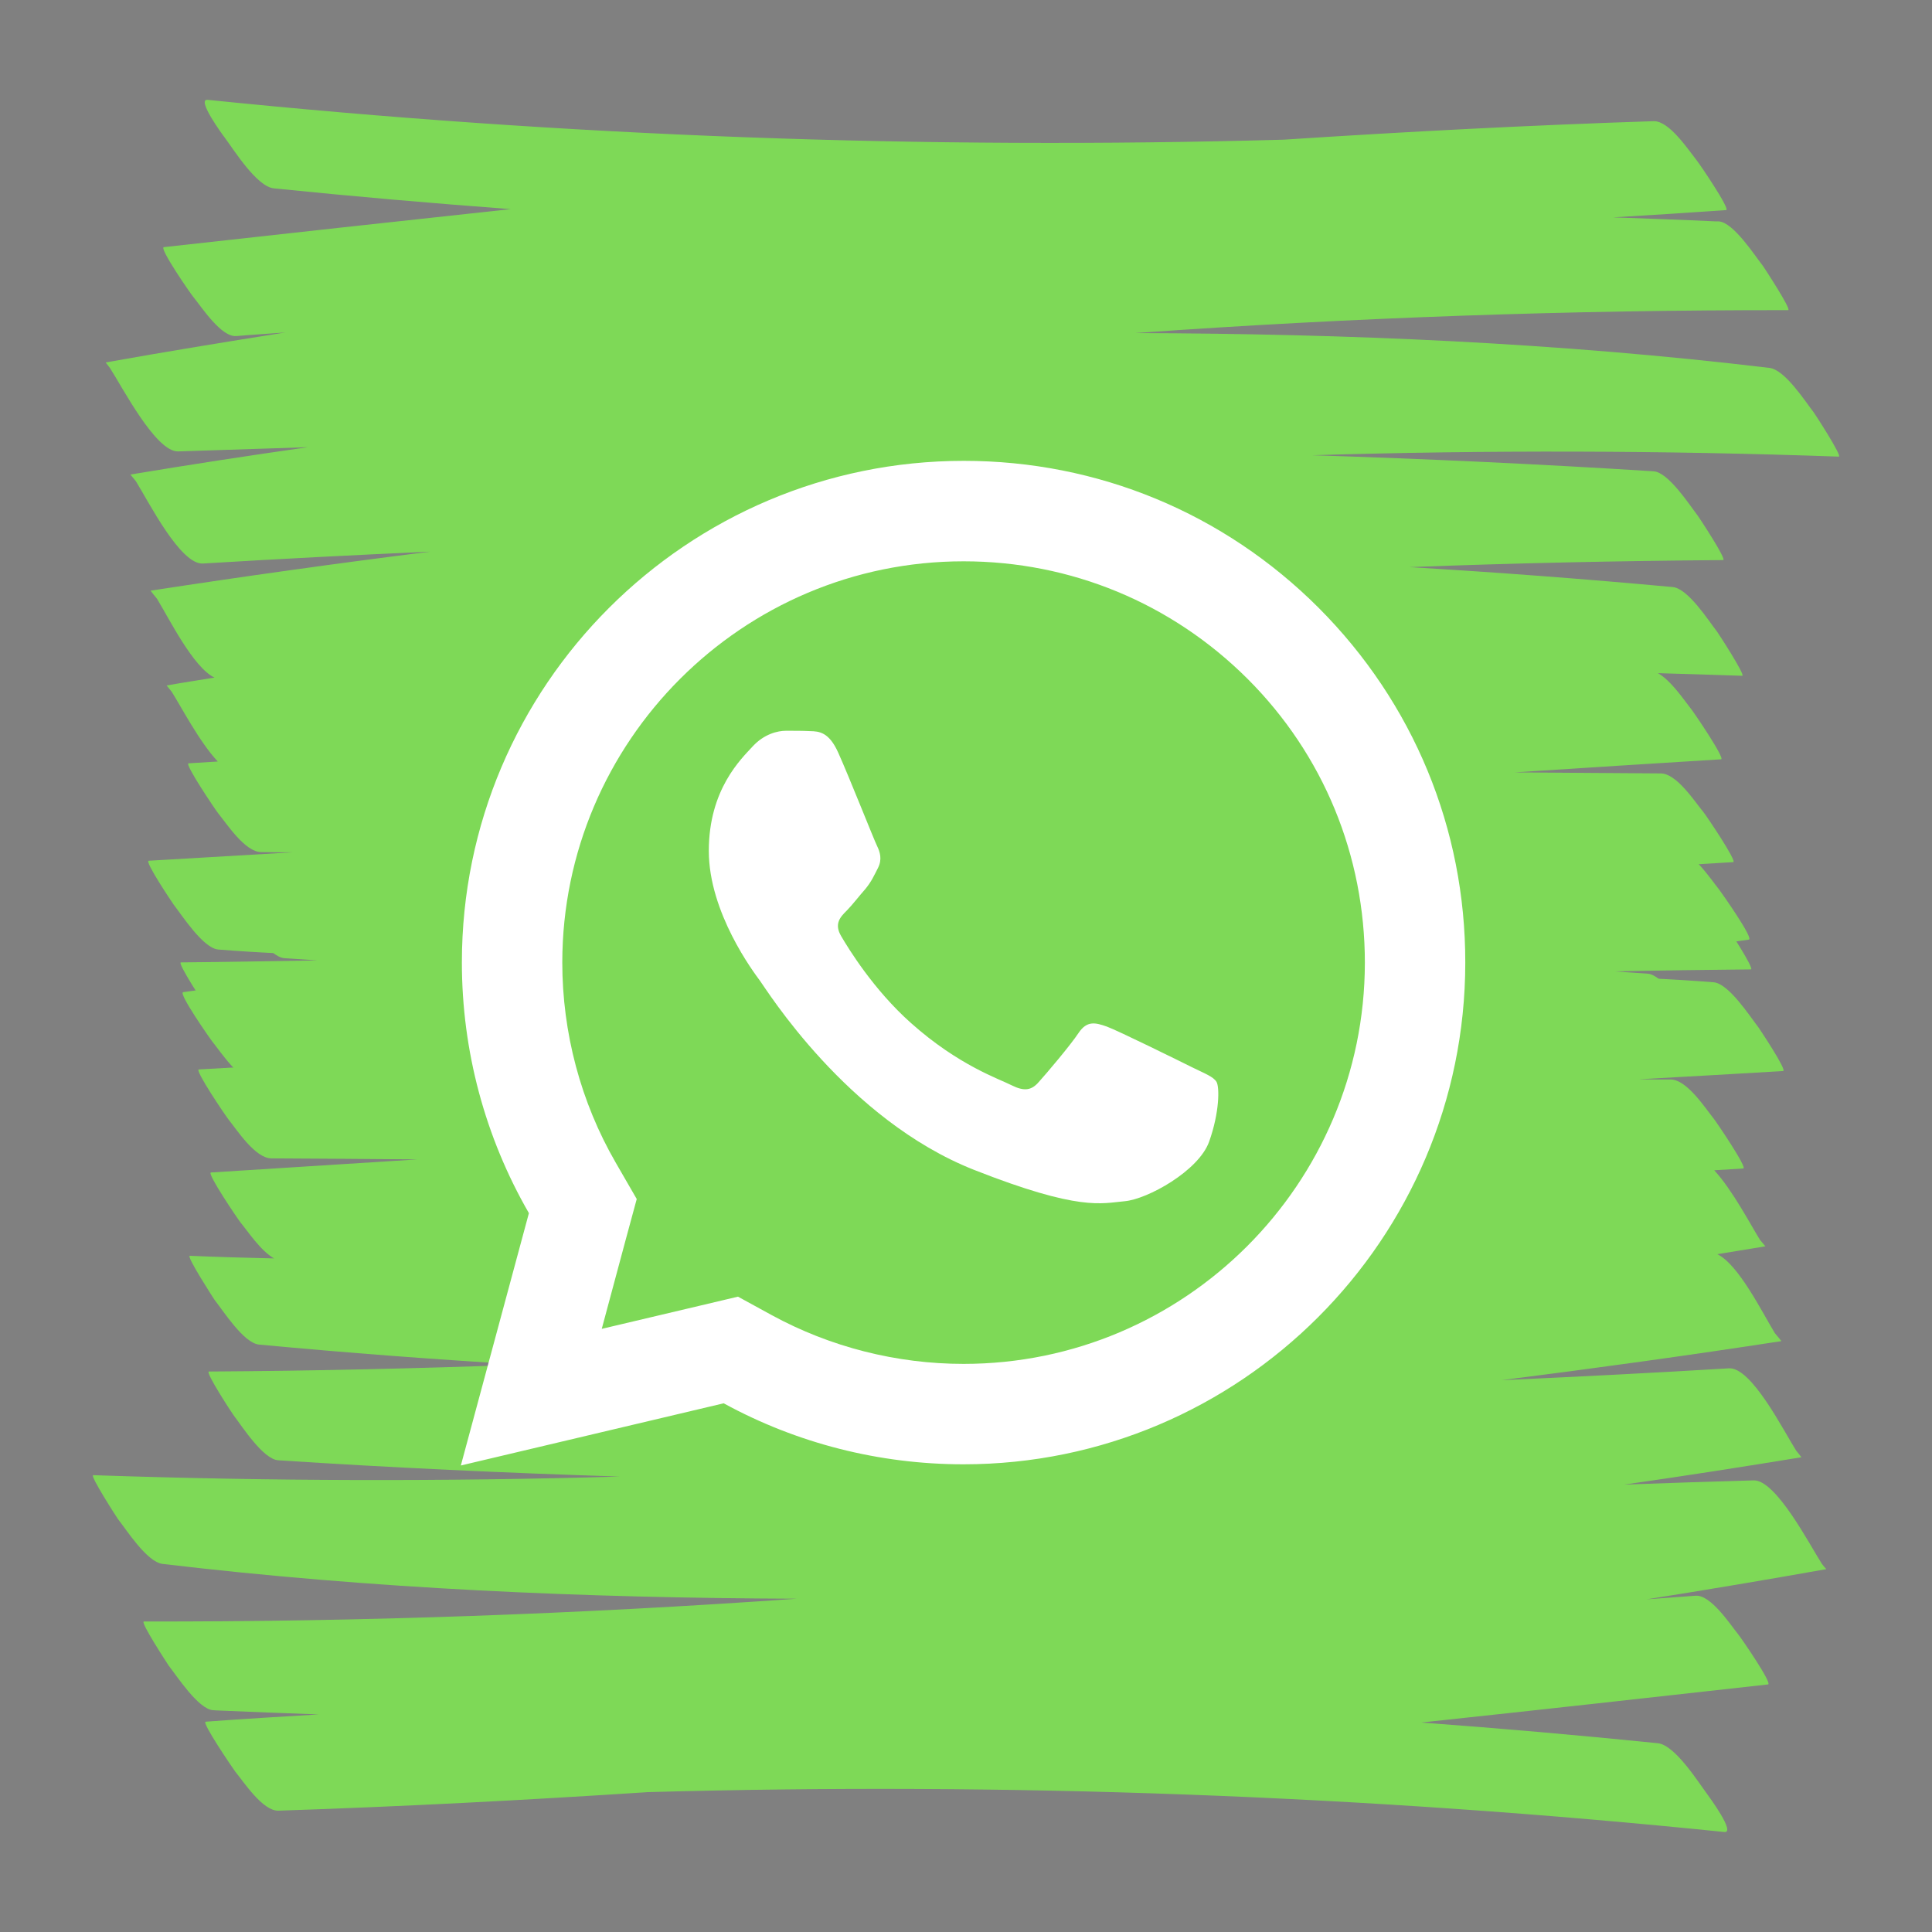 <?xml version="1.0" encoding="UTF-8"?>
<svg xmlns="http://www.w3.org/2000/svg" xmlns:xlink="http://www.w3.org/1999/xlink" width="37.5pt" height="37.5pt" viewBox="0 0 37.5 37.5" version="1.2">
<rect x="0" y="0" width="37.5" height="37.5" fill="#808080" stroke="none"/>
<defs>
<clipPath id="clip1">
  <path d="M 11.25 17 L 12 17 L 12 18 L 11.25 18 Z M 11.25 17 "/>
</clipPath>
<clipPath id="clip2">
  <path d="M 11.25 19 L 12 19 L 12 20 L 11.25 20 Z M 11.25 19 "/>
</clipPath>
<clipPath id="clip3">
  <path d="M 11.25 20 L 12 20 L 12 21 L 11.25 21 Z M 11.25 20 "/>
</clipPath>
<clipPath id="clip4">
  <path d="M 11.25 17 L 12 17 L 12 18 L 11.25 18 Z M 11.25 17 "/>
</clipPath>
<clipPath id="clip5">
  <path d="M 11.25 16 L 12 16 L 12 17 L 11.25 17 Z M 11.25 16 "/>
</clipPath>
<clipPath id="clip6">
  <path d="M 11.25 17 L 12 17 L 12 18 L 11.25 18 Z M 11.25 17 "/>
</clipPath>
<clipPath id="clip7">
  <path d="M 26 17 L 26.25 17 L 26.25 18 L 26 18 Z M 26 17 "/>
</clipPath>
<clipPath id="clip8">
  <path d="M 11.25 11.551 L 26.25 11.551 L 26.25 25.801 L 11.25 25.801 Z M 11.25 11.551 "/>
</clipPath>
<clipPath id="clip9">
  <path d="M 20 25 L 21 25 L 21 25.801 L 20 25.801 Z M 20 25 "/>
</clipPath>
<clipPath id="clip10">
  <path d="M 19.84 25.637 L 20 25.637 L 20 25.762 L 19.84 25.762 Z M 19.84 25.637 "/>
</clipPath>
<clipPath id="clip11">
  <path d="M 18 25 L 19 25 L 19 25.801 L 18 25.801 Z M 18 25 "/>
</clipPath>
<clipPath id="clip12">
  <path d="M 18.641 25.637 L 18.84 25.637 L 18.84 25.762 L 18.641 25.762 Z M 18.641 25.637 "/>
</clipPath>
<clipPath id="clip13">
  <path d="M 18 25 L 19 25 L 19 25.801 L 18 25.801 Z M 18 25 "/>
</clipPath>
<clipPath id="clip14">
  <path d="M 19 25 L 20 25 L 20 25.801 L 19 25.801 Z M 19 25 "/>
</clipPath>
<clipPath id="clip15">
  <path d="M 19.84 25.637 L 20 25.637 L 20 25.762 L 19.84 25.762 Z M 19.84 25.637 "/>
</clipPath>
<clipPath id="clip16">
  <path d="M 19.641 25.637 L 19.84 25.637 L 19.84 25.762 L 19.641 25.762 Z M 19.641 25.637 "/>
</clipPath>
<clipPath id="clip17">
  <path d="M 19.84 25.637 L 20 25.637 L 20 25.762 L 19.84 25.762 Z M 19.84 25.637 "/>
</clipPath>
<clipPath id="clip18">
  <path d="M 19 25 L 20 25 L 20 25.801 L 19 25.801 Z M 19 25 "/>
</clipPath>
<clipPath id="clip19">
  <path d="M 8.785 10.715 L 29.035 10.715 L 29.035 26.465 L 8.785 26.465 Z M 8.785 10.715 "/>
</clipPath>
<clipPath id="clip20">
  <path d="M 2.051 1.938 L 35.699 1.938 L 35.699 21.438 L 2.051 21.438 Z M 2.051 1.938 "/>
</clipPath>
<clipPath id="clip21">
  <path d="M 1.801 16.059 L 35.449 16.059 L 35.449 35.559 L 1.801 35.559 Z M 1.801 16.059 "/>
</clipPath>
<clipPath id="clip22">
  <path d="M 8.945 8.945 L 28.445 8.945 L 28.445 28.445 L 8.945 28.445 Z M 8.945 8.945 "/>
</clipPath>
</defs>
<g id="surface1">
<path style=" stroke:none;fill-rule:nonzero;fill:rgb(0%,0%,0%);fill-opacity:1;" d="M 22.191 22.598 L 22.195 22.59 Z M 22.191 22.598 "/>
<path style=" stroke:none;fill-rule:nonzero;fill:rgb(0%,0%,0%);fill-opacity:1;" d="M 22.121 22.645 C 22.027 22.82 22.129 22.676 22.191 22.598 C 22.188 22.59 22.172 22.586 22.121 22.645 "/>
<path style=" stroke:none;fill-rule:nonzero;fill:rgb(0%,0%,0%);fill-opacity:1;" d="M 24.027 22.367 C 23.996 22.438 23.988 22.465 23.992 22.473 C 24.043 22.402 24.07 22.352 24.027 22.367 "/>
<path style=" stroke:none;fill-rule:nonzero;fill:rgb(0%,0%,0%);fill-opacity:1;" d="M 19.305 22.926 L 19.23 22.922 C 19.266 22.922 19.285 22.926 19.305 22.926 "/>
<path style=" stroke:none;fill-rule:nonzero;fill:rgb(0%,0%,0%);fill-opacity:1;" d="M 14.176 17.965 C 14.184 17.992 14.188 18.016 14.203 18.035 C 14.195 17.996 14.188 17.977 14.176 17.965 "/>
<path style=" stroke:none;fill-rule:nonzero;fill:rgb(0%,0%,0%);fill-opacity:1;" d="M 15.59 15.641 L 15.578 15.688 C 15.59 15.66 15.594 15.648 15.59 15.641 "/>
<path style=" stroke:none;fill-rule:nonzero;fill:rgb(0%,0%,0%);fill-opacity:1;" d="M 21.234 23.434 L 21.246 23.422 L 21.234 23.434 "/>
<g clip-path="url(#clip1)" clip-rule="nonzero">
<path style=" stroke:none;fill-rule:nonzero;fill:rgb(0%,0%,0%);fill-opacity:1;" d="M 11.656 17.789 L 11.652 17.781 C 11.645 17.824 11.633 17.879 11.613 17.973 L 11.656 17.789 "/>
</g>
<g clip-path="url(#clip2)" clip-rule="nonzero">
<path style=" stroke:none;fill-rule:nonzero;fill:rgb(0%,0%,0%);fill-opacity:1;" d="M 11.328 19.176 C 11.32 19.18 11.312 19.207 11.316 19.258 L 11.328 19.176 "/>
</g>
<g clip-path="url(#clip3)" clip-rule="nonzero">
<path style=" stroke:none;fill-rule:nonzero;fill:rgb(0%,0%,0%);fill-opacity:1;" d="M 11.91 20.91 C 11.895 20.891 11.879 20.867 11.859 20.848 C 11.879 20.875 11.906 20.91 11.91 20.91 "/>
<path style=" stroke:none;fill-rule:nonzero;fill:rgb(0%,0%,0%);fill-opacity:1;" d="M 11.836 20.816 L 11.859 20.848 L 11.836 20.816 "/>
</g>
<g clip-path="url(#clip4)" clip-rule="nonzero">
<path style=" stroke:none;fill-rule:nonzero;fill:rgb(0%,0%,0%);fill-opacity:1;" d="M 11.352 17.703 C 11.348 17.613 11.406 17.449 11.387 17.445 C 11.375 17.535 11.332 17.66 11.352 17.703 "/>
</g>
<path style=" stroke:none;fill-rule:nonzero;fill:rgb(0%,0%,0%);fill-opacity:1;" d="M 24.043 14.875 L 24.039 14.871 L 24.039 14.875 Z M 24.043 14.875 "/>
<path style=" stroke:none;fill-rule:nonzero;fill:rgb(0%,0%,0%);fill-opacity:1;" d="M 13.062 22.164 C 13.078 22.184 13.098 22.207 13.113 22.227 C 13.102 22.207 13.082 22.188 13.062 22.164 "/>
<path style=" stroke:none;fill-rule:nonzero;fill:rgb(0%,0%,0%);fill-opacity:1;" d="M 24.793 15.914 L 24.824 15.941 C 24.809 15.918 24.801 15.914 24.793 15.914 "/>
<path style=" stroke:none;fill-rule:nonzero;fill:rgb(0%,0%,0%);fill-opacity:1;" d="M 25.367 17.059 C 25.332 16.973 25.344 17.055 25.344 17.102 C 25.355 17.102 25.363 17.094 25.367 17.059 "/>
<path style=" stroke:none;fill-rule:nonzero;fill:rgb(0%,0%,0%);fill-opacity:1;" d="M 17.887 12.27 C 17.859 12.281 17.855 12.289 17.859 12.293 C 17.879 12.289 17.891 12.281 17.887 12.27 "/>
<g clip-path="url(#clip5)" clip-rule="nonzero">
<path style=" stroke:none;fill-rule:nonzero;fill:rgb(0%,0%,0%);fill-opacity:1;" d="M 11.785 16.457 C 11.797 16.438 11.809 16.414 11.824 16.375 C 11.805 16.41 11.793 16.434 11.785 16.457 "/>
<path style=" stroke:none;fill-rule:nonzero;fill:rgb(0%,0%,0%);fill-opacity:1;" d="M 11.859 16.289 C 11.875 16.254 11.895 16.223 11.914 16.191 L 11.91 16.188 C 11.891 16.219 11.875 16.254 11.859 16.289 "/>
<path style=" stroke:none;fill-rule:nonzero;fill:rgb(0%,0%,0%);fill-opacity:1;" d="M 11.523 16.98 C 11.539 16.941 11.559 16.883 11.574 16.848 C 11.547 16.898 11.531 16.941 11.523 16.98 "/>
</g>
<path style=" stroke:none;fill-rule:nonzero;fill:rgb(0%,0%,0%);fill-opacity:1;" d="M 12.066 15.836 L 12.074 15.824 L 12.086 15.789 Z M 12.066 15.836 "/>
<g clip-path="url(#clip6)" clip-rule="nonzero">
<path style=" stroke:none;fill-rule:nonzero;fill:rgb(0%,0%,0%);fill-opacity:1;" d="M 11.387 17.445 C 11.391 17.422 11.395 17.402 11.395 17.391 C 11.391 17.406 11.383 17.426 11.379 17.449 L 11.387 17.445 "/>
</g>
<path style=" stroke:none;fill-rule:nonzero;fill:rgb(0%,0%,0%);fill-opacity:1;" d="M 13.797 14.344 C 13.777 14.371 13.773 14.387 13.773 14.395 C 13.805 14.375 13.82 14.355 13.797 14.344 "/>
<g clip-path="url(#clip7)" clip-rule="nonzero">
<path style=" stroke:none;fill-rule:nonzero;fill:rgb(0%,0%,0%);fill-opacity:1;" d="M 26.082 17.016 L 26.078 17.016 L 26.086 17.047 Z M 26.082 17.016 "/>
</g>
<path style=" stroke:none;fill-rule:nonzero;fill:rgb(0%,0%,0%);fill-opacity:1;" d="M 25.559 15.242 L 25.539 15.238 L 25.559 15.242 "/>
<path style=" stroke:none;fill-rule:nonzero;fill:rgb(0%,0%,0%);fill-opacity:1;" d="M 25.793 17.133 C 25.77 17.129 25.773 17.102 25.758 17.105 C 25.77 17.117 25.766 17.137 25.793 17.133 "/>
<path style=" stroke:none;fill-rule:nonzero;fill:rgb(0%,0%,0%);fill-opacity:1;" d="M 24.594 15.27 C 24.598 15.254 24.57 15.258 24.547 15.266 C 24.551 15.273 24.562 15.277 24.594 15.27 "/>
<path style=" stroke:none;fill-rule:nonzero;fill:rgb(0%,0%,0%);fill-opacity:1;" d="M 24.793 15.738 L 24.797 15.734 Z M 24.793 15.738 "/>
<g clip-path="url(#clip8)" clip-rule="nonzero">
<path style=" stroke:none;fill-rule:nonzero;fill:rgb(0%,0%,0%);fill-opacity:1;" d="M 23.941 14.715 L 23.957 14.727 L 23.953 14.73 Z M 23.984 14.82 L 23.98 14.809 C 23.969 14.773 23.988 14.805 24.016 14.844 Z M 24.035 14.879 L 24.023 14.891 L 24.004 14.855 L 24.027 14.867 Z M 19.559 25.094 C 19.559 25.117 19.543 25.141 19.535 25.141 L 19.539 25.113 C 19.52 25.121 19.496 25.098 19.488 25.109 L 19.488 25.09 L 19.543 25.09 Z M 19.387 25.055 L 19.391 25.039 L 19.418 25.039 L 19.422 25.055 Z M 12.797 19.672 C 12.859 19.684 12.719 19.477 12.758 19.492 L 12.727 19.477 C 12.719 19.406 12.684 19.238 12.707 19.262 C 12.688 19.215 12.668 19.168 12.652 19.125 L 12.672 19.109 C 12.66 19.016 12.641 18.863 12.641 18.719 C 12.637 18.578 12.652 18.445 12.676 18.395 C 12.676 18.199 12.699 17.961 12.746 17.707 C 12.754 17.766 12.762 17.848 12.77 17.969 C 12.738 18.07 12.77 18.324 12.832 18.613 C 12.895 18.902 12.988 19.227 13.043 19.508 C 13.008 19.449 12.898 19.039 12.93 19.156 C 12.977 19.441 13.082 19.68 13.184 19.914 L 13.129 19.848 C 13.199 20.047 13.27 20.242 13.348 20.434 C 13.324 20.402 13.309 20.383 13.297 20.375 C 13.312 20.395 13.332 20.414 13.348 20.438 C 13.371 20.492 13.395 20.547 13.414 20.602 C 13.379 20.527 13.387 20.484 13.242 20.332 C 13.262 20.352 13.277 20.355 13.297 20.375 C 13.074 20.102 12.961 19.957 12.797 19.672 Z M 23.852 14.531 C 23.836 14.5 23.824 14.473 23.812 14.449 C 23.852 14.449 23.875 14.469 23.898 14.488 Z M 23.863 14.562 L 23.887 14.551 L 23.883 14.598 Z M 16.473 23.445 L 16.352 23.414 C 16.68 23.523 16.957 23.641 17.211 23.75 C 17.391 23.887 17.602 24.031 17.832 24.152 C 17.824 24.168 17.785 24.199 17.664 24.191 C 17.543 24.16 17.578 24.133 17.543 24.113 L 17.453 24.16 C 17.281 24.121 17.102 24.086 16.945 24.035 C 16.793 23.984 16.664 23.918 16.512 23.812 C 16.367 23.707 16.215 23.566 16.062 23.426 C 15.961 23.336 15.871 23.246 15.777 23.156 C 16.062 23.273 16.371 23.371 16.473 23.445 Z M 13.859 16.09 C 13.938 16.043 13.785 16.336 13.727 16.582 C 13.703 16.621 13.684 16.66 13.664 16.699 C 13.691 16.52 13.742 16.336 13.859 16.09 Z M 24.48 18.871 C 24.48 18.895 24.477 18.918 24.473 18.949 C 24.477 18.922 24.477 18.898 24.48 18.871 Z M 14.156 17.867 C 14.129 17.957 14.156 17.938 14.176 17.965 C 14.152 17.844 14.234 17.711 14.262 17.773 C 14.242 17.598 14.223 17.836 14.203 17.727 C 14.203 17.645 14.215 17.562 14.23 17.477 C 14.191 17.5 14.168 17.594 14.164 17.453 C 14.176 17.332 14.195 17.277 14.25 17.129 C 14.258 17.156 14.316 17.098 14.277 17.211 C 14.312 17.141 14.355 17.031 14.344 16.973 C 14.242 17.129 14.43 16.688 14.328 16.789 L 14.438 16.633 C 14.418 16.672 14.438 16.688 14.402 16.742 C 14.473 16.715 14.457 16.598 14.48 16.535 C 14.512 16.496 14.566 16.398 14.602 16.352 C 14.566 16.473 14.531 16.598 14.504 16.723 C 14.418 17.086 14.371 17.453 14.395 17.828 L 14.371 17.84 C 14.355 17.953 14.367 17.984 14.375 18.102 L 14.367 18.098 C 14.367 18.203 14.371 18.32 14.383 18.43 C 14.27 18.141 14.184 18.102 14.102 17.918 C 14.117 17.859 14.137 17.844 14.156 17.867 Z M 14.082 15.82 L 14.105 15.82 C 14.094 15.844 14.078 15.867 14.066 15.891 C 14.004 15.98 13.957 16.098 13.957 16.133 C 13.996 16.047 14.039 15.961 14.09 15.879 C 14.016 16.098 13.883 16.309 13.742 16.555 L 13.734 16.566 C 13.797 16.414 13.832 16.324 13.875 16.215 C 13.918 16.117 13.965 16 14.082 15.82 Z M 21.414 23.383 C 21.367 23.406 21.316 23.426 21.266 23.445 L 21.234 23.434 L 21.207 23.457 L 21.113 23.422 C 21.074 23.438 20.848 23.457 20.773 23.496 C 20.758 23.484 20.594 23.477 20.723 23.465 C 20.508 23.461 20.301 23.449 20.09 23.422 L 20.188 23.445 C 20.195 23.477 20 23.484 19.902 23.453 C 20.035 23.445 19.922 23.41 19.871 23.379 C 19.781 23.383 19.941 23.418 19.891 23.426 C 19.836 23.43 19.75 23.422 19.672 23.414 C 19.594 23.402 19.523 23.387 19.496 23.375 L 19.562 23.375 C 19.414 23.355 19.359 23.293 19.219 23.254 C 19.086 23.242 19 23.195 19.012 23.25 C 18.824 23.199 18.953 23.195 18.895 23.168 C 18.801 23.168 18.559 23.059 18.539 23.02 C 18.477 23.035 18.359 22.98 18.254 22.918 C 18.148 22.863 18.055 22.805 18.023 22.82 L 17.906 22.715 C 17.895 22.727 17.844 22.75 17.73 22.688 C 17.699 22.656 17.684 22.637 17.676 22.625 C 17.703 22.629 17.734 22.633 17.762 22.637 L 17.75 22.66 C 18.004 22.742 18.418 22.82 18.754 22.855 L 18.703 22.859 C 19.078 22.871 19.059 22.922 19.332 22.918 L 19.305 22.926 C 19.387 22.93 19.469 22.934 19.547 22.934 L 19.492 22.957 C 19.676 22.914 20.012 23.02 19.902 22.98 C 19.957 22.969 20.039 22.949 20.102 22.934 C 20.199 22.945 20.289 22.953 20.371 22.949 C 20.289 22.945 20.211 22.938 20.137 22.926 L 20.168 22.914 C 20.234 22.914 20.301 22.914 20.371 22.914 C 20.379 22.918 20.398 22.922 20.441 22.922 C 20.504 22.918 20.551 22.91 20.59 22.902 C 20.617 22.898 20.641 22.898 20.668 22.895 C 20.762 22.883 20.848 22.863 20.926 22.848 L 20.922 22.871 C 21.043 22.848 21.117 22.82 21.285 22.781 L 21.238 22.801 C 21.504 22.695 21.602 22.781 21.793 22.621 C 21.914 22.602 22.125 22.504 22.133 22.547 C 22.195 22.516 22.254 22.48 22.312 22.449 C 22.191 22.668 22.199 22.617 22.191 22.598 C 22.09 22.77 22.055 22.84 22.008 22.922 C 21.961 23 21.906 23.098 21.727 23.258 C 21.781 23.184 21.832 23.113 21.875 23.035 C 21.777 23.168 21.695 23.25 21.602 23.332 L 21.598 23.332 L 21.602 23.332 L 21.578 23.352 L 21.535 23.387 C 21.488 23.391 21.438 23.391 21.414 23.383 Z M 16.133 14.113 L 16.16 14.109 C 16.121 14.129 16.082 14.152 16.043 14.176 C 16.07 14.152 16.102 14.133 16.133 14.113 Z M 18.875 13.344 L 18.863 13.363 C 18.824 13.367 18.785 13.371 18.746 13.375 C 18.789 13.363 18.832 13.352 18.875 13.344 Z M 18.984 13.352 L 18.977 13.352 L 18.988 13.348 Z M 15.238 16.977 L 15.258 16.977 L 15.25 17.016 Z M 19.227 14.195 L 19.199 14.164 L 19.344 14.102 C 19.344 14.109 19.367 14.105 19.348 14.117 C 19.41 14.109 19.496 14.07 19.555 14.043 C 19.617 14.012 19.664 13.996 19.688 14.008 C 19.652 13.98 19.641 14.008 19.586 14.027 C 19.539 14.031 19.531 14.023 19.555 14.004 C 19.578 13.984 19.629 13.965 19.668 13.969 L 19.668 13.977 L 19.711 13.957 C 19.715 13.984 19.75 14.004 19.75 14.035 C 19.859 14.059 20.09 14.18 20.258 14.27 C 20.383 14.336 20.504 14.414 20.633 14.508 C 20.512 14.484 20.391 14.465 20.266 14.457 C 20.125 14.379 20.062 14.43 19.531 14.398 L 19.57 14.434 C 19.262 14.445 18.953 14.469 18.641 14.488 C 18.598 14.492 18.555 14.496 18.512 14.5 C 18.75 14.398 18.992 14.293 19.227 14.195 Z M 17.047 17.895 C 17.055 17.922 17.062 17.945 17.082 17.965 C 17.105 17.957 17.078 17.934 17.098 17.93 L 17.105 17.938 C 17.09 17.969 17.078 18 17.062 18.031 C 17.043 17.992 17.035 17.957 17.043 17.938 L 17.039 17.934 Z M 21.75 19.312 C 21.801 19.242 21.844 19.164 21.879 19.09 L 21.887 19.09 C 21.891 19.109 21.898 19.129 21.902 19.148 L 21.906 19.176 C 21.879 19.203 21.852 19.227 21.828 19.262 C 21.805 19.27 21.832 19.246 21.836 19.23 C 21.809 19.27 21.781 19.293 21.75 19.312 Z M 19.812 21.59 C 19.438 21.574 19.023 21.484 18.66 21.367 C 18.594 21.332 18.34 21.246 18.02 21.125 C 17.863 21.07 17.699 21.008 17.547 20.945 C 17.395 20.828 17.215 20.676 17.078 20.578 C 17.055 20.496 17.047 20.477 16.918 20.309 C 16.816 20.199 16.797 20.188 16.746 20.168 C 16.699 20.102 16.621 20.012 16.562 19.941 C 16.551 19.879 16.543 19.816 16.535 19.75 C 16.691 19.965 16.871 20.172 17.078 20.359 C 17.273 20.531 17.488 20.688 17.727 20.816 C 17.965 20.941 18.223 21.031 18.484 21.09 C 19.008 21.199 19.535 21.16 19.992 21.059 C 20.25 20.988 20.766 20.824 21.148 20.66 C 21.289 20.609 21.434 20.555 21.578 20.48 C 21.688 20.418 21.801 20.34 21.906 20.246 C 21.898 20.285 21.883 20.34 21.859 20.434 L 21.848 20.418 C 21.812 20.551 21.766 20.676 21.703 20.793 C 21.688 20.762 21.578 20.969 21.371 21.141 C 21.168 21.316 20.867 21.445 20.73 21.469 C 20.516 21.543 20.184 21.605 19.812 21.59 Z M 15.586 16.082 C 15.441 16.363 15.34 16.668 15.262 16.973 C 15.246 16.938 15.238 16.906 15.23 16.871 C 15.242 16.82 15.254 16.77 15.27 16.719 C 15.258 16.738 15.254 16.758 15.242 16.773 C 15.238 16.672 15.227 16.609 15.246 16.492 L 15.273 16.539 C 15.277 16.402 15.301 16.32 15.328 16.246 C 15.34 16.211 15.352 16.172 15.363 16.129 C 15.371 16.098 15.379 16.062 15.387 16.023 L 15.402 15.98 L 15.402 16.02 C 15.402 15.996 15.406 15.977 15.41 15.957 C 15.422 15.922 15.438 15.887 15.453 15.852 L 15.477 15.82 C 15.5 15.785 15.527 15.75 15.551 15.652 L 15.562 15.633 L 15.59 15.641 L 15.625 15.539 L 15.66 15.566 C 15.656 15.543 15.656 15.523 15.656 15.5 L 15.695 15.465 L 15.715 15.43 L 15.727 15.426 L 15.73 15.41 L 15.758 15.367 C 15.879 15.312 15.938 15.16 16.094 15.09 L 16.031 15.07 C 16.043 15.051 16.062 15.031 16.074 15.008 C 16.145 14.949 16.215 14.891 16.293 14.836 C 16.434 14.738 16.586 14.648 16.742 14.562 C 16.691 14.617 16.641 14.672 16.598 14.73 C 16.5 14.855 16.426 14.988 16.355 15.117 C 16.109 15.301 15.898 15.535 15.746 15.781 L 15.695 15.801 C 15.652 15.895 15.617 15.988 15.586 16.082 Z M 15.816 14.336 C 15.852 14.309 15.883 14.285 15.918 14.262 L 15.895 14.289 C 15.836 14.328 15.695 14.449 15.668 14.449 L 15.672 14.441 L 15.68 14.43 C 15.727 14.395 15.773 14.363 15.816 14.336 Z M 21.559 13 C 21.684 13.043 21.797 13.094 21.91 13.156 L 21.906 13.16 L 21.918 13.16 C 22.012 13.215 22.098 13.27 22.184 13.336 L 22.188 13.34 C 22.055 13.277 21.883 13.168 21.809 13.184 C 21.977 13.309 22.031 13.25 22.191 13.363 C 22.191 13.391 22.188 13.418 22.172 13.434 L 22.168 13.434 C 21.996 13.344 21.766 13.266 21.656 13.195 C 21.676 13.215 21.68 13.234 21.66 13.238 L 21.633 13.227 C 21.578 13.188 21.516 13.148 21.461 13.113 C 21.414 13.086 21.375 13.059 21.348 13.031 C 21.398 13.043 21.445 13.055 21.469 13.051 C 21.434 13.043 21.383 13.031 21.336 13.02 L 21.309 12.977 C 21.344 12.98 21.371 12.988 21.379 12.996 C 21.359 12.984 21.348 12.977 21.34 12.969 C 21.367 12.977 21.387 12.984 21.406 12.992 L 21.41 12.992 C 21.438 13.004 21.461 13.016 21.473 13.027 C 21.672 13.082 21.5 13 21.559 13 Z M 15.391 22.141 C 15.219 22.031 15.102 21.906 15.09 21.84 C 15.145 21.863 15.164 21.855 15.27 21.949 L 15.258 21.953 C 15.441 22.051 15.367 22.004 15.27 21.934 C 15.191 21.875 15.098 21.789 15.117 21.773 C 15.082 21.758 15.008 21.691 14.93 21.602 C 14.824 21.48 14.719 21.309 14.66 21.195 L 14.656 21.293 C 14.379 20.957 14.414 20.941 14.457 20.941 C 14.5 20.93 14.551 20.93 14.371 20.535 C 14.137 20.023 14.438 20.738 14.277 20.43 C 14.211 20.238 14.176 20.105 14.129 19.941 C 14.191 20.031 14.242 20.113 14.234 20.141 C 14.238 20.113 14.27 20.102 14.355 20.219 C 14.344 20.328 14.617 20.516 14.746 20.707 C 14.715 20.699 14.598 20.574 14.629 20.609 C 14.691 20.711 14.785 20.766 14.875 20.824 L 14.832 20.82 C 14.941 20.918 15.055 21.008 15.164 21.098 C 15.219 21.203 15.281 21.316 15.336 21.41 C 15.461 21.605 15.629 21.828 15.816 22.055 L 15.812 22.055 C 15.801 22.051 15.77 22.039 15.918 22.289 L 15.922 22.242 C 15.973 22.332 16.023 22.418 16.074 22.496 C 16.016 22.48 15.934 22.445 15.781 22.375 C 15.836 22.391 15.945 22.426 15.992 22.449 C 15.797 22.359 15.566 22.258 15.391 22.141 Z M 24.254 22.105 L 24.242 22.121 L 24.211 22.121 L 24.215 22.172 C 24.109 22.344 24.004 22.488 23.992 22.473 C 23.895 22.621 23.664 22.836 23.668 22.871 L 23.656 22.816 C 23.664 22.852 23.562 22.992 23.391 23.145 C 23.344 23.184 23.293 23.227 23.238 23.266 C 23.488 22.953 23.754 22.582 24 22.176 C 24.246 21.77 24.457 21.324 24.602 20.914 C 24.609 20.742 24.664 20.512 24.695 20.273 C 24.695 20.402 24.688 20.531 24.676 20.676 C 24.602 20.711 24.672 20.738 24.605 20.902 L 24.645 20.898 C 24.586 21.293 24.406 21.711 24.262 22.09 Z M 23.855 14.539 L 23.875 14.547 L 23.859 14.555 Z M 19.441 25.074 L 19.445 25.055 L 19.43 25.074 L 19.422 25.039 C 19.449 25.039 19.473 25.039 19.477 25.051 L 19.48 25.07 C 19.465 25.074 19.473 25.055 19.441 25.074 Z M 19.488 25.074 C 19.504 25.082 19.508 25.086 19.488 25.09 Z M 26.215 17.754 C 26.215 17.773 26.246 17.805 26.254 17.816 C 26.234 17.762 26.234 17.781 26.223 17.727 C 26.215 17.723 26.203 17.727 26.191 17.699 L 26.199 17.688 L 26.18 17.66 C 26.184 17.652 26.203 17.672 26.195 17.641 L 26.172 17.645 C 26.172 17.629 26.188 17.645 26.176 17.621 C 26.191 17.629 26.188 17.609 26.207 17.641 C 26.207 17.598 26.172 17.582 26.148 17.555 L 26.16 17.559 L 26.137 17.535 C 26.137 17.512 26.156 17.547 26.16 17.539 L 26.148 17.508 L 26.148 17.504 L 26.141 17.484 L 26.176 17.496 L 26.141 17.469 C 26.152 17.469 26.145 17.434 26.164 17.453 L 26.141 17.402 L 26.16 17.391 L 26.148 17.398 C 26.148 17.375 26.078 17.332 26.129 17.324 C 26.094 17.289 26.098 17.273 26.066 17.227 C 26.105 17.258 26.082 17.172 26.105 17.207 C 26.109 17.18 26.078 17.184 26.066 17.168 C 26.07 17.145 26.102 17.141 26.121 17.156 L 26.098 17.141 L 26.105 17.137 L 26.082 17.125 C 26.09 17.098 26.109 17.109 26.105 17.086 L 26.078 17.09 L 26.09 17.07 L 26.062 17.055 L 26.066 17.051 L 26.055 17.035 C 26.078 17.047 26.055 17.016 26.078 17.016 C 26.074 17 26.074 17 26.059 16.973 L 26.039 16.984 C 26.012 16.953 26.07 16.973 26.062 16.938 L 26.039 16.949 C 26.062 16.887 25.988 16.883 26.004 16.84 L 26.035 16.844 C 26.016 16.816 26.008 16.766 25.965 16.754 C 25.996 16.723 26.008 16.715 26.016 16.68 C 26.004 16.656 26 16.656 25.973 16.656 C 25.98 16.629 25.945 16.602 25.973 16.586 C 25.949 16.59 25.973 16.562 25.945 16.562 L 25.957 16.555 L 25.93 16.566 C 25.98 16.5 25.867 16.523 25.91 16.457 L 25.918 16.461 L 25.902 16.449 L 25.941 16.438 L 25.918 16.359 L 25.902 16.383 C 25.891 16.371 25.859 16.375 25.871 16.348 C 25.93 16.355 25.863 16.32 25.895 16.301 L 25.914 16.309 C 25.902 16.289 25.902 16.289 25.871 16.305 C 25.852 16.285 25.926 16.258 25.879 16.246 L 25.887 16.266 L 25.836 16.27 L 25.855 16.254 C 25.836 16.238 25.836 16.195 25.82 16.195 L 25.863 16.172 C 25.812 16.137 25.859 16.145 25.809 16.113 L 25.828 16.105 L 25.801 16.102 L 25.828 16.055 L 25.809 16.078 C 25.797 16.062 25.781 16.062 25.785 16.035 L 25.816 16.027 C 25.781 15.992 25.84 15.953 25.785 15.934 L 25.805 15.93 C 25.742 15.914 25.844 15.871 25.77 15.863 L 25.801 15.848 L 25.773 15.84 L 25.816 15.82 L 25.75 15.836 L 25.785 15.805 L 25.762 15.809 C 25.832 15.746 25.762 15.75 25.809 15.695 L 25.758 15.727 C 25.621 15.719 25.75 15.543 25.66 15.496 L 25.703 15.473 L 25.637 15.469 C 25.66 15.434 25.68 15.457 25.695 15.441 C 25.656 15.418 25.629 15.461 25.598 15.43 C 25.613 15.391 25.629 15.418 25.648 15.418 C 25.609 15.395 25.559 15.352 25.57 15.312 L 25.551 15.32 C 25.52 15.309 25.52 15.266 25.504 15.242 C 25.523 15.23 25.531 15.234 25.539 15.238 C 25.535 15.227 25.539 15.207 25.516 15.211 L 25.559 15.199 C 25.555 15.172 25.496 15.152 25.539 15.125 C 25.523 15.137 25.488 15.152 25.48 15.137 C 25.539 15.086 25.426 15.105 25.441 15.055 L 25.473 15.062 C 25.484 15.035 25.445 15.043 25.418 15.043 L 25.445 15.031 L 25.367 14.988 C 25.426 14.938 25.32 14.934 25.367 14.91 C 25.355 14.887 25.352 14.945 25.328 14.922 C 25.348 14.898 25.297 14.906 25.34 14.879 L 25.344 14.879 L 25.328 14.863 L 25.379 14.848 C 25.355 14.836 25.309 14.852 25.277 14.871 C 25.289 14.84 25.254 14.828 25.285 14.797 L 25.297 14.797 C 25.25 14.762 25.355 14.648 25.262 14.66 L 25.277 14.652 L 25.262 14.625 L 25.297 14.609 L 25.215 14.598 L 25.234 14.582 C 25.219 14.547 25.172 14.512 25.137 14.477 L 25.148 14.477 C 25.086 14.457 25.133 14.426 25.09 14.41 L 25.098 14.406 L 25.074 14.383 L 25.098 14.375 C 25.043 14.383 25.102 14.281 25.078 14.316 C 25.051 14.32 25.016 14.316 24.988 14.328 C 24.961 14.301 25.008 14.305 25.008 14.277 C 24.988 14.254 24.957 14.273 24.945 14.234 L 24.965 14.223 C 24.949 14.211 24.93 14.211 24.91 14.195 L 24.926 14.195 C 24.859 14.195 24.945 14.121 24.848 14.152 C 24.848 14.133 24.816 14.117 24.852 14.094 C 24.797 14.074 24.758 14.055 24.715 14.027 C 24.762 13.98 24.703 14.023 24.715 13.977 L 24.688 14 C 24.637 13.953 24.652 13.84 24.586 13.797 L 24.613 13.773 L 24.57 13.785 C 24.527 13.715 24.465 13.633 24.422 13.586 C 24.391 13.582 24.34 13.582 24.324 13.551 L 24.328 13.551 C 24.273 13.52 24.219 13.484 24.191 13.43 L 24.219 13.41 C 24.18 13.422 24.191 13.383 24.18 13.375 L 24.176 13.402 C 24.137 13.41 24.141 13.371 24.152 13.352 L 24.105 13.352 L 24.113 13.34 L 24.098 13.348 L 24.117 13.309 C 24.105 13.309 24.07 13.289 24.031 13.309 C 24.039 13.297 24.027 13.27 24.051 13.281 L 23.984 13.199 L 23.984 13.219 C 23.961 13.242 23.926 13.234 23.926 13.211 C 23.957 13.211 23.957 13.184 23.969 13.16 C 23.945 13.164 23.957 13.188 23.938 13.195 C 23.91 13.195 23.875 13.176 23.879 13.16 L 23.895 13.16 C 23.867 13.152 23.898 13.109 23.879 13.094 C 23.844 13.094 23.852 13.07 23.816 13.105 C 23.785 13.094 23.832 13.074 23.828 13.066 C 23.801 13.07 23.777 13.031 23.793 13.008 C 23.727 13.047 23.75 12.934 23.699 12.973 L 23.703 12.93 C 23.691 12.941 23.66 12.965 23.641 12.957 C 23.637 12.93 23.664 12.914 23.668 12.898 L 23.617 12.934 C 23.578 12.809 23.43 12.746 23.363 12.633 C 23.309 12.605 23.234 12.582 23.188 12.539 L 23.199 12.539 L 23.156 12.488 L 23.18 12.535 L 23.137 12.523 C 23.094 12.465 23.027 12.391 22.938 12.363 C 22.855 12.379 22.938 12.301 22.867 12.305 L 22.887 12.297 C 22.824 12.281 22.789 12.27 22.723 12.266 C 22.758 12.227 22.688 12.246 22.707 12.227 L 22.691 12.242 C 22.688 12.223 22.664 12.203 22.676 12.195 L 22.641 12.203 L 22.652 12.184 C 22.621 12.164 22.547 12.145 22.555 12.098 C 22.461 12.082 22.344 12.016 22.25 11.965 C 22.227 11.969 22.199 11.957 22.176 11.949 L 22.164 11.918 C 22.137 11.914 22.098 11.93 22.082 11.906 L 22.086 11.902 C 22.062 11.898 22.047 11.879 22.016 11.887 C 21.988 11.875 21.969 11.855 21.984 11.84 C 21.969 11.871 21.934 11.816 21.934 11.816 C 21.934 11.816 21.848 11.781 21.715 11.734 C 21.582 11.691 21.395 11.641 21.191 11.617 C 20.785 11.555 20.336 11.633 20.18 11.695 L 20.152 11.711 C 20.129 11.715 20.117 11.711 20.109 11.715 C 20.145 11.715 20.102 11.727 20.133 11.73 L 20.113 11.73 L 20.137 11.73 L 20.141 11.723 L 20.176 11.727 C 20.188 11.723 20.199 11.707 20.234 11.707 L 20.227 11.711 C 20.254 11.707 20.242 11.715 20.25 11.715 L 20.242 11.715 L 20.27 11.719 C 20.25 11.715 20.219 11.727 20.234 11.727 C 20.273 11.723 20.227 11.723 20.254 11.719 L 20.266 11.727 L 20.293 11.723 L 20.285 11.73 L 20.324 11.719 L 20.383 11.723 C 20.355 11.727 20.383 11.727 20.379 11.73 L 20.445 11.734 L 20.441 11.738 L 20.465 11.734 L 20.516 11.746 C 20.559 11.754 20.535 11.73 20.574 11.738 C 20.578 11.746 20.543 11.738 20.559 11.746 L 20.602 11.746 L 20.578 11.754 C 20.695 11.773 20.75 11.828 20.855 11.836 L 20.832 11.844 C 20.906 11.848 20.93 11.895 20.992 11.91 L 20.996 11.902 C 21.074 11.953 21.176 11.977 21.266 12.023 L 21.258 12.012 L 21.312 12.016 C 21.312 12.023 21.293 12.035 21.32 12.043 L 21.312 12.023 C 21.379 12.086 21.543 12.156 21.656 12.242 C 21.73 12.277 21.801 12.328 21.867 12.375 C 21.738 12.324 21.609 12.273 21.48 12.23 L 21.559 12.309 C 20.871 12.188 20.125 12.215 19.375 12.305 C 19.355 12.309 19.332 12.312 19.309 12.316 C 19.148 12.316 19.125 12.32 19.07 12.348 C 19.008 12.336 18.918 12.34 18.836 12.344 C 18.859 12.332 18.789 12.281 18.922 12.309 C 18.84 12.277 18.695 12.262 18.641 12.289 C 18.738 12.316 18.656 12.312 18.566 12.312 C 18.477 12.316 18.379 12.324 18.453 12.355 C 18.387 12.34 18.32 12.324 18.25 12.312 C 18.297 12.312 18.305 12.293 18.371 12.305 C 18.316 12.242 18.203 12.312 18.133 12.316 C 18.062 12.305 17.875 12.309 17.859 12.293 C 17.793 12.312 17.637 12.316 17.602 12.301 C 17.504 12.324 17.598 12.332 17.574 12.355 L 17.41 12.383 L 17.25 12.422 C 17.227 12.398 17.176 12.328 17.223 12.305 C 17.105 12.367 17.199 12.391 17.02 12.453 C 17.105 12.363 16.762 12.504 16.891 12.387 C 16.766 12.379 16.473 12.531 16.336 12.629 C 16.266 12.719 16.508 12.559 16.52 12.605 C 16.195 12.805 16.168 12.926 16.023 13.047 C 15.863 13.117 15.688 13.195 15.516 13.289 C 15.227 13.438 14.938 13.625 14.668 13.82 L 14.66 13.82 L 14.668 13.82 C 14.527 13.922 14.391 14.027 14.262 14.133 C 14.219 14.152 14.172 14.168 14.125 14.18 C 14.148 14.18 14.188 14.176 14.199 14.188 C 14.172 14.211 14.148 14.238 14.121 14.262 C 14.074 14.203 13.789 14.426 13.773 14.395 C 13.715 14.43 13.594 14.48 13.602 14.512 L 13.586 14.465 C 13.605 14.531 13.383 14.672 13.227 14.801 C 13.211 14.703 13.051 14.938 12.934 14.938 C 12.938 15.004 12.668 15.195 12.676 15.258 C 12.566 15.375 12.543 15.324 12.5 15.344 C 12.488 15.363 12.473 15.387 12.465 15.41 C 12.426 15.434 12.355 15.5 12.281 15.578 C 12.211 15.66 12.129 15.75 12.074 15.824 L 12.02 15.988 L 11.973 16.027 C 11.969 16.059 11.902 16.18 11.961 16.117 L 11.914 16.191 C 11.953 16.223 11.867 16.309 11.805 16.477 C 11.781 16.508 11.773 16.496 11.785 16.457 C 11.75 16.539 11.742 16.492 11.707 16.531 C 11.746 16.48 11.66 16.855 11.773 16.648 C 11.797 16.641 11.754 16.77 11.719 16.848 L 11.664 16.883 C 11.664 16.918 11.664 16.953 11.668 16.992 C 11.633 17.121 11.586 17.164 11.559 17.27 C 11.586 17.164 11.551 17.008 11.477 17.289 C 11.504 17.137 11.512 17.062 11.523 16.98 C 11.508 17.039 11.492 17.066 11.504 16.973 C 11.453 17.195 11.5 17.051 11.449 17.27 C 11.422 17.25 11.387 17.305 11.336 17.496 C 11.355 17.453 11.371 17.402 11.395 17.359 L 11.395 17.391 C 11.414 17.336 11.422 17.32 11.438 17.312 C 11.426 17.355 11.422 17.578 11.395 17.609 C 11.445 17.504 11.434 17.602 11.422 17.711 C 11.41 17.816 11.395 17.934 11.422 17.867 C 11.426 17.891 11.41 18.043 11.391 18.059 C 11.391 17.871 11.336 18.191 11.32 18.156 C 11.32 18.227 11.359 18.016 11.363 18.109 C 11.348 18.219 11.328 18.297 11.312 18.359 L 11.309 18.312 C 11.301 18.367 11.289 18.426 11.285 18.48 C 11.297 18.512 11.32 18.316 11.316 18.477 C 11.309 18.516 11.312 18.672 11.301 18.668 C 11.281 18.594 11.254 18.645 11.25 18.512 C 11.246 18.621 11.254 18.977 11.281 18.836 L 11.281 18.965 C 11.289 18.883 11.316 18.652 11.316 18.918 L 11.312 18.914 L 11.34 19.098 L 11.328 19.176 C 11.332 19.176 11.34 19.203 11.344 19.27 C 11.336 19.289 11.34 19.352 11.328 19.348 C 11.344 19.547 11.359 19.527 11.367 19.555 C 11.379 19.66 11.379 19.703 11.359 19.652 C 11.371 19.805 11.422 20.066 11.441 20.172 C 11.512 20.367 11.434 20.129 11.484 20.242 C 11.492 20.332 11.543 20.5 11.641 20.668 C 11.738 20.836 11.875 20.996 11.992 21.117 C 11.953 21.035 12.047 21.168 12.109 21.203 C 12.094 21.199 12.312 21.426 12.113 21.242 L 12.246 21.363 C 12.324 21.453 12.023 21.168 12.145 21.305 C 12.293 21.441 12.406 21.508 12.57 21.664 C 12.504 21.625 12.707 21.777 12.656 21.75 C 12.613 21.723 12.57 21.68 12.52 21.637 L 12.547 21.668 C 12.863 21.953 12.652 21.734 12.82 21.883 C 13 22.066 12.953 22.035 12.961 22.047 C 12.977 22.066 13.023 22.117 13.062 22.164 C 12.988 22.074 12.941 22.012 12.984 22.051 C 13.055 22.141 13.223 22.352 13.258 22.414 C 13.062 22.102 13.117 22.199 12.898 21.93 C 12.859 21.902 12.859 21.91 12.715 21.766 C 12.812 21.852 12.711 21.754 12.688 21.727 C 12.711 21.758 12.578 21.629 12.527 21.59 C 12.488 21.547 12.633 21.66 12.48 21.516 L 12.434 21.504 C 12.375 21.445 12.473 21.516 12.336 21.398 C 12.414 21.457 12.328 21.367 12.508 21.527 C 12.309 21.32 12.18 21.234 12.02 21.078 L 12.055 21.109 C 12.02 21.078 11.961 21.012 11.918 20.961 C 11.832 20.844 12 21.047 11.984 21.012 C 11.934 20.949 11.883 20.887 11.836 20.82 L 11.836 20.816 C 11.797 20.766 11.762 20.719 11.758 20.695 C 11.801 20.75 11.828 20.766 11.859 20.805 C 11.805 20.738 11.758 20.672 11.711 20.602 C 11.73 20.621 11.641 20.41 11.723 20.566 C 11.668 20.457 11.621 20.344 11.586 20.227 L 11.602 20.191 C 11.578 20.109 11.57 20.105 11.594 20.207 C 11.559 20.09 11.453 19.672 11.512 19.73 C 11.465 19.445 11.465 19.34 11.449 18.992 C 11.473 19.262 11.484 18.688 11.492 18.969 C 11.512 18.805 11.48 18.77 11.48 18.641 C 11.5 18.516 11.527 18.574 11.531 18.707 L 11.527 18.551 L 11.531 18.555 C 11.531 18.508 11.527 18.465 11.527 18.418 C 11.559 18.281 11.559 18.391 11.582 18.246 L 11.555 18.211 L 11.586 18.117 C 11.57 18.152 11.574 18.062 11.59 17.957 L 11.594 17.961 L 11.613 17.832 C 11.609 17.961 11.645 17.719 11.652 17.781 C 11.676 17.672 11.676 17.672 11.719 17.477 L 11.691 17.504 C 11.742 17.25 11.723 17.504 11.785 17.301 L 11.758 17.309 C 11.887 17.035 11.902 16.816 12.027 16.625 C 11.98 16.742 12.023 16.727 12.016 16.723 C 12.082 16.543 12.246 16.277 12.332 16.098 C 12.41 16.066 12.426 16.055 12.566 15.914 C 12.656 15.797 12.676 15.785 12.688 15.73 C 12.789 15.637 12.973 15.441 13 15.461 C 13.008 15.422 13.102 15.383 13.148 15.316 L 13.172 15.316 L 13.141 15.301 C 13.18 15.285 13.215 15.266 13.25 15.242 C 13.121 15.418 13 15.594 12.887 15.777 C 12.527 16.379 12.266 17.043 12.137 17.699 C 12.176 17.496 12.199 17.594 12.16 17.738 C 12.008 18.141 12.055 18.457 12.012 18.898 C 12.035 19.301 12.117 19.707 12.277 20.059 C 12.438 20.41 12.641 20.711 12.871 20.973 L 12.859 21 C 12.914 21.09 12.941 21.105 13.012 21.191 L 13.004 21.191 C 13.148 21.41 13.363 21.645 13.445 21.77 L 13.473 21.758 C 13.574 21.879 13.508 21.836 13.621 21.949 L 13.605 21.953 L 13.746 22.078 C 13.695 22.098 14.023 22.414 14.09 22.523 C 14.227 22.668 14.5 22.934 14.703 23.16 C 14.723 23.223 14.984 23.488 15.145 23.664 C 15.293 23.809 15.473 23.969 15.664 24.145 C 15.594 24.117 15.426 24.062 15.234 24.016 C 14.984 23.949 14.699 23.875 14.582 23.855 L 14.555 23.859 L 14.531 23.848 C 14.551 23.855 14.52 23.852 14.535 23.867 L 14.523 23.859 L 14.535 23.871 L 14.543 23.863 L 14.562 23.879 C 14.57 23.879 14.582 23.871 14.605 23.887 L 14.598 23.883 C 14.617 23.895 14.605 23.895 14.609 23.898 L 14.605 23.898 L 14.617 23.91 L 14.594 23.902 C 14.617 23.914 14.59 23.898 14.609 23.902 L 14.609 23.914 L 14.629 23.926 L 14.621 23.926 L 14.648 23.934 L 14.68 23.957 L 14.676 23.965 L 14.715 23.984 L 14.707 23.988 L 14.727 23.992 L 14.75 24.02 C 14.773 24.039 14.77 24.012 14.789 24.031 L 14.777 24.031 L 14.805 24.047 L 14.785 24.047 C 14.852 24.094 14.867 24.156 14.938 24.184 L 14.918 24.188 C 14.969 24.203 14.973 24.25 15.012 24.273 L 15.016 24.266 C 15.059 24.328 15.129 24.355 15.184 24.406 L 15.18 24.395 L 15.223 24.398 C 15.219 24.402 15.203 24.414 15.223 24.422 L 15.219 24.402 C 15.262 24.465 15.379 24.527 15.461 24.594 C 15.586 24.656 15.703 24.762 15.832 24.82 C 15.812 24.812 15.836 24.773 15.844 24.793 C 15.855 24.883 15.918 24.812 15.938 24.883 C 16.02 24.898 16.059 24.996 16.148 24.973 L 16.141 24.996 L 16.168 25 L 16.164 25.004 C 16.188 25.027 16.223 25.02 16.234 25.035 L 16.246 25.012 C 16.262 25.016 16.246 25.035 16.266 25.027 L 16.262 25.039 L 16.289 25.023 C 16.27 25.07 16.328 25.047 16.332 25.074 C 16.355 25.074 16.398 25.07 16.426 25.094 C 16.422 25.121 16.461 25.137 16.48 25.16 C 16.527 25.176 16.594 25.195 16.648 25.23 L 16.66 25.195 L 16.676 25.199 L 16.672 25.215 C 16.672 25.258 16.711 25.215 16.715 25.246 C 16.715 25.211 16.703 25.238 16.695 25.23 C 16.688 25.211 16.711 25.18 16.723 25.207 L 16.719 25.215 L 16.738 25.199 C 16.73 25.227 16.738 25.246 16.73 25.273 C 16.781 25.285 16.832 25.25 16.879 25.285 C 16.863 25.316 16.918 25.293 16.895 25.344 C 16.93 25.336 16.902 25.297 16.926 25.262 C 16.934 25.266 16.949 25.254 16.945 25.277 L 16.934 25.316 L 16.957 25.32 L 16.945 25.336 C 17 25.316 17.012 25.398 17.059 25.379 C 17.07 25.359 17.047 25.367 17.055 25.348 C 17.105 25.32 17.078 25.398 17.125 25.383 L 17.109 25.41 C 17.125 25.391 17.137 25.367 17.152 25.398 C 17.145 25.438 17.129 25.422 17.113 25.434 C 17.125 25.441 17.164 25.445 17.16 25.41 C 17.18 25.402 17.176 25.438 17.184 25.449 L 17.188 25.406 C 17.203 25.438 17.238 25.445 17.266 25.457 L 17.258 25.484 C 17.289 25.445 17.27 25.527 17.301 25.527 C 17.383 25.543 17.496 25.527 17.57 25.57 C 17.602 25.523 17.625 25.531 17.652 25.527 L 17.641 25.598 L 17.668 25.582 C 17.672 25.609 17.648 25.59 17.656 25.621 L 17.676 25.582 C 17.672 25.609 17.723 25.617 17.68 25.656 L 17.762 25.688 C 17.777 25.695 17.785 25.629 17.801 25.656 C 17.801 25.68 17.789 25.668 17.785 25.695 C 17.836 25.773 17.883 25.574 17.934 25.625 L 17.926 25.637 L 17.961 25.617 C 17.965 25.535 17.941 25.656 17.934 25.605 C 17.945 25.539 17.961 25.574 17.969 25.523 C 17.977 25.551 17.992 25.516 18.004 25.516 C 18.016 25.562 18.047 25.543 18.055 25.598 C 18.066 25.582 18.09 25.516 18.109 25.52 C 18.117 25.578 18.098 25.57 18.113 25.594 L 18.125 25.555 C 18.141 25.566 18.137 25.578 18.133 25.598 C 18.148 25.602 18.156 25.547 18.176 25.578 L 18.156 25.613 C 18.176 25.602 18.18 25.609 18.203 25.621 C 18.199 25.645 18.188 25.641 18.184 25.629 C 18.188 25.695 18.207 25.609 18.215 25.617 C 18.215 25.602 18.199 25.59 18.215 25.551 C 18.227 25.559 18.246 25.5 18.25 25.551 L 18.23 25.586 C 18.258 25.562 18.25 25.539 18.273 25.562 L 18.27 25.582 C 18.297 25.535 18.309 25.586 18.336 25.598 L 18.328 25.605 L 18.355 25.562 C 18.348 25.535 18.352 25.523 18.355 25.484 C 18.367 25.555 18.398 25.41 18.422 25.457 C 18.418 25.48 18.406 25.508 18.402 25.48 C 18.383 25.551 18.371 25.609 18.348 25.637 C 18.363 25.625 18.375 25.617 18.371 25.648 L 18.383 25.582 L 18.402 25.586 C 18.41 25.547 18.395 25.516 18.418 25.492 C 18.438 25.473 18.418 25.562 18.426 25.531 C 18.453 25.512 18.445 25.461 18.465 25.488 L 18.457 25.496 C 18.469 25.527 18.5 25.492 18.496 25.574 L 18.48 25.609 L 18.48 25.594 C 18.453 25.648 18.5 25.582 18.484 25.652 C 18.488 25.609 18.512 25.625 18.523 25.633 L 18.527 25.586 C 18.582 25.441 18.512 25.684 18.551 25.668 C 18.578 25.637 18.543 25.652 18.562 25.621 C 18.574 25.633 18.574 25.676 18.602 25.656 C 18.605 25.68 18.613 25.707 18.609 25.762 C 18.625 25.742 18.648 25.793 18.664 25.738 C 18.645 25.691 18.633 25.793 18.613 25.719 L 18.629 25.664 C 18.648 25.672 18.676 25.645 18.688 25.668 L 18.688 25.633 C 18.719 25.613 18.734 25.562 18.758 25.578 C 18.758 25.629 18.742 25.621 18.73 25.621 C 18.742 25.664 18.746 25.629 18.773 25.645 C 18.77 25.688 18.754 25.641 18.746 25.684 L 18.777 25.672 L 18.777 25.68 C 18.789 25.609 18.797 25.691 18.82 25.668 C 18.859 25.672 18.879 25.578 18.91 25.523 C 18.914 25.543 18.914 25.562 18.91 25.578 C 18.902 25.547 18.902 25.57 18.895 25.59 C 18.91 25.582 18.918 25.66 18.906 25.688 C 18.934 25.668 18.902 25.652 18.922 25.629 L 18.953 25.637 C 18.953 25.602 18.941 25.594 18.961 25.566 L 19 25.566 L 18.984 25.621 C 18.992 25.633 19.004 25.637 19.016 25.602 C 19 25.566 19.051 25.574 19.047 25.52 L 19.059 25.551 L 19.047 25.566 C 19.043 25.621 19.062 25.551 19.07 25.547 C 19.078 25.559 19.094 25.562 19.094 25.586 C 19.102 25.57 19.113 25.582 19.113 25.609 L 19.125 25.559 L 19.156 25.566 C 19.152 25.594 19.145 25.672 19.137 25.684 C 19.152 25.656 19.152 25.598 19.172 25.602 C 19.152 25.656 19.188 25.645 19.164 25.711 C 19.168 25.75 19.195 25.746 19.215 25.734 C 19.23 25.691 19.199 25.711 19.207 25.664 C 19.258 25.652 19.277 25.535 19.309 25.555 L 19.301 25.543 C 19.324 25.52 19.32 25.527 19.34 25.492 C 19.324 25.543 19.34 25.633 19.375 25.621 C 19.383 25.598 19.363 25.574 19.375 25.531 L 19.398 25.527 L 19.395 25.547 C 19.418 25.527 19.418 25.613 19.434 25.555 L 19.441 25.629 L 19.441 25.598 C 19.449 25.574 19.473 25.566 19.477 25.559 C 19.504 25.531 19.508 25.555 19.516 25.586 C 19.516 25.566 19.516 25.52 19.535 25.516 C 19.52 25.59 19.566 25.543 19.559 25.582 C 19.566 25.582 19.574 25.605 19.582 25.578 L 19.57 25.621 C 19.586 25.559 19.609 25.562 19.633 25.555 C 19.613 25.637 19.656 25.551 19.652 25.625 C 19.668 25.566 19.691 25.605 19.703 25.559 L 19.711 25.621 L 19.719 25.605 C 19.723 25.629 19.75 25.633 19.766 25.648 L 19.793 25.605 L 19.793 25.625 L 19.809 25.594 L 19.816 25.594 C 19.828 25.547 19.832 25.582 19.855 25.562 L 19.848 25.59 L 19.848 25.629 C 19.844 25.617 19.898 25.551 19.879 25.527 C 19.883 25.508 19.898 25.496 19.906 25.508 L 19.902 25.547 L 19.922 25.508 L 19.945 25.535 C 19.934 25.535 19.902 25.609 19.934 25.609 L 19.895 25.641 L 19.887 25.664 C 19.914 25.652 19.902 25.641 19.926 25.637 C 19.914 25.672 19.918 25.68 19.934 25.691 L 19.926 25.668 L 19.93 25.656 L 19.93 25.637 C 19.934 25.637 19.965 25.594 19.965 25.617 C 19.957 25.562 20.016 25.578 20.008 25.551 L 20.027 25.555 C 20 25.578 20.031 25.594 20.02 25.613 L 20.027 25.578 L 20.043 25.609 L 20.039 25.613 L 20.051 25.625 C 20.059 25.613 20.043 25.602 20.059 25.594 L 20.078 25.605 C 20.062 25.625 20.062 25.652 20.047 25.656 C 20.059 25.656 20.094 25.652 20.09 25.625 L 20.102 25.629 C 20.098 25.617 20.078 25.594 20.105 25.59 L 20.105 25.598 L 20.129 25.578 L 20.133 25.594 L 20.148 25.582 L 20.148 25.605 C 20.168 25.605 20.172 25.594 20.176 25.586 L 20.18 25.605 L 20.23 25.621 C 20.254 25.613 20.227 25.617 20.246 25.602 C 20.25 25.641 20.309 25.621 20.344 25.621 C 20.344 25.598 20.355 25.621 20.367 25.602 C 20.359 25.609 20.395 25.625 20.363 25.625 L 20.383 25.625 C 20.391 25.641 20.348 25.633 20.359 25.652 C 20.383 25.648 20.402 25.629 20.426 25.641 L 20.434 25.652 L 20.414 25.652 L 20.418 25.656 C 20.461 25.66 20.438 25.645 20.465 25.637 C 20.492 25.641 20.48 25.648 20.48 25.652 L 20.508 25.652 C 20.488 25.656 20.48 25.645 20.488 25.637 L 20.539 25.645 C 20.504 25.629 20.512 25.641 20.48 25.621 C 20.473 25.621 20.473 25.633 20.449 25.625 L 20.449 25.613 L 20.426 25.617 C 20.422 25.609 20.445 25.602 20.426 25.594 L 20.414 25.609 C 20.406 25.605 20.422 25.598 20.402 25.598 C 20.418 25.59 20.406 25.578 20.43 25.586 C 20.41 25.555 20.383 25.578 20.359 25.582 L 20.367 25.578 L 20.344 25.578 L 20.355 25.562 L 20.32 25.551 L 20.34 25.531 L 20.312 25.539 C 20.316 25.531 20.297 25.516 20.316 25.516 L 20.277 25.508 L 20.281 25.484 L 20.281 25.496 C 20.27 25.484 20.211 25.516 20.234 25.473 C 20.199 25.48 20.191 25.469 20.152 25.469 C 20.188 25.453 20.129 25.426 20.16 25.426 C 20.148 25.406 20.137 25.438 20.121 25.438 L 20.145 25.387 L 20.125 25.395 L 20.125 25.391 L 20.105 25.402 C 20.098 25.379 20.113 25.371 20.098 25.359 L 20.086 25.387 L 20.082 25.363 L 20.059 25.379 L 20.062 25.371 L 20.047 25.375 C 20.066 25.359 20.039 25.363 20.047 25.344 C 20.039 25.34 20.039 25.34 20.016 25.336 L 20.016 25.355 C 19.98 25.367 20.02 25.328 20 25.316 L 19.996 25.34 C 19.973 25.289 19.934 25.348 19.918 25.312 L 19.934 25.285 C 19.914 25.289 19.883 25.27 19.852 25.297 C 19.855 25.254 19.855 25.242 19.84 25.215 C 19.82 25.211 19.82 25.215 19.809 25.238 C 19.797 25.215 19.762 25.23 19.77 25.199 C 19.762 25.223 19.758 25.188 19.742 25.207 L 19.746 25.191 L 19.738 25.223 C 19.727 25.145 19.688 25.25 19.672 25.18 L 19.676 25.172 L 19.664 25.184 C 19.664 25.168 19.672 25.16 19.676 25.141 L 19.621 25.117 L 19.629 25.145 C 19.617 25.145 19.602 25.176 19.594 25.152 C 19.625 25.109 19.574 25.145 19.578 25.105 L 19.594 25.094 C 19.578 25.094 19.578 25.094 19.574 25.129 L 19.559 25.09 L 19.691 25.086 C 19.711 25.09 19.664 25.102 19.641 25.105 C 20.074 25.066 20.418 25.125 20.805 25.055 C 20.832 25.031 20.648 25.062 20.676 25.035 C 21.062 24.957 21.027 25.047 21.395 24.969 L 21.32 25.008 C 21.438 24.973 21.484 24.938 21.684 24.926 C 21.727 24.961 21.523 24.984 21.43 25.016 C 21.566 25 21.91 24.926 21.797 24.914 C 21.957 24.871 22.023 24.887 22.113 24.879 C 22.113 24.867 21.957 24.887 22.047 24.852 C 22.27 24.82 22.613 24.727 22.879 24.633 C 22.879 24.641 22.902 24.645 22.879 24.66 C 23.074 24.527 23.086 24.621 23.375 24.477 C 23.754 24.277 24.18 23.984 24.512 23.598 C 24.859 23.215 25.09 22.766 25.258 22.383 C 25.277 22.195 25.359 21.953 25.418 21.699 L 25.496 21.691 L 25.523 21.48 C 25.566 21.398 25.5 21.641 25.562 21.5 L 25.539 21.41 C 25.57 21.398 25.664 20.879 25.648 21.238 C 25.703 20.969 25.75 20.699 25.781 20.43 C 25.809 20.25 25.734 20.316 25.773 20.117 C 25.801 20.082 25.781 20.191 25.809 20.18 C 25.918 19.574 25.711 19.477 25.734 18.914 L 25.746 18.961 C 25.723 18.867 25.711 18.688 25.703 18.684 C 25.625 18.762 25.754 18.781 25.711 18.957 C 25.648 18.945 25.664 18.746 25.613 18.762 C 25.633 18.629 25.586 18.555 25.57 18.445 C 25.59 18.246 25.523 17.973 25.543 17.816 C 25.508 17.727 25.418 17.637 25.367 17.438 C 25.383 17.281 25.426 17.461 25.395 17.258 L 25.344 17.238 C 25.305 17.078 25.324 17.102 25.344 17.102 C 25.293 16.93 25.246 16.977 25.195 16.758 C 25.223 16.793 25.25 16.828 25.277 16.863 C 25.207 16.711 25.191 16.645 25.102 16.434 C 25.129 16.426 25.164 16.512 25.18 16.578 C 25.191 16.438 25.074 16.391 25.055 16.328 C 25.047 16.352 25.098 16.5 25.031 16.445 C 24.996 16.34 24.879 16.25 24.891 16.156 L 24.98 16.25 C 24.848 16.051 24.879 16.16 24.766 15.91 L 24.793 15.914 C 24.66 15.789 24.594 15.57 24.445 15.355 L 24.484 15.391 C 24.414 15.312 24.352 15.289 24.32 15.242 C 24.387 15.375 24.352 15.352 24.324 15.383 C 24.301 15.293 24.246 15.246 24.184 15.199 C 24.16 15.156 24.141 15.109 24.113 15.062 C 24.199 15.078 24.262 15.082 24.375 15.191 C 24.289 15.102 24.191 15 24.234 15.004 L 24.16 15.016 C 24.113 14.961 24.078 14.914 24.039 14.875 L 24.035 14.879 L 24.027 14.867 L 24.039 14.871 L 24.02 14.852 C 24.008 14.832 23.996 14.812 23.988 14.793 C 24.035 14.789 24.094 14.777 24.098 14.828 L 24.086 14.828 C 24.109 14.828 24.121 14.852 24.133 14.844 C 24.191 14.789 24.09 14.855 24.113 14.809 C 24.172 14.77 24.16 14.812 24.199 14.781 C 24.191 14.812 24.227 14.801 24.238 14.812 C 24.219 14.859 24.262 14.875 24.23 14.922 C 24.254 14.922 24.316 14.895 24.336 14.918 C 24.301 14.965 24.289 14.945 24.289 14.98 L 24.324 14.961 C 24.332 14.984 24.32 14.988 24.305 14.996 C 24.312 15.02 24.359 14.984 24.355 15.023 L 24.312 15.031 C 24.336 15.043 24.336 15.055 24.348 15.086 C 24.328 15.098 24.324 15.086 24.324 15.074 C 24.281 15.121 24.363 15.082 24.359 15.098 C 24.375 15.082 24.371 15.059 24.41 15.047 C 24.41 15.062 24.473 15.043 24.438 15.078 L 24.395 15.086 C 24.438 15.098 24.449 15.074 24.453 15.113 L 24.434 15.125 C 24.492 15.117 24.469 15.168 24.484 15.203 L 24.469 15.203 C 24.488 15.207 24.523 15.191 24.527 15.199 C 24.535 15.172 24.551 15.168 24.582 15.145 C 24.539 15.203 24.672 15.133 24.66 15.195 C 24.641 15.207 24.609 15.215 24.625 15.188 C 24.559 15.215 24.504 15.246 24.465 15.242 C 24.484 15.25 24.504 15.262 24.477 15.273 L 24.535 15.242 L 24.547 15.262 C 24.586 15.242 24.594 15.207 24.629 15.215 C 24.66 15.223 24.578 15.262 24.605 15.25 C 24.648 15.266 24.676 15.223 24.676 15.266 L 24.66 15.258 C 24.648 15.293 24.703 15.305 24.637 15.355 L 24.598 15.363 L 24.609 15.355 C 24.547 15.363 24.637 15.367 24.57 15.398 C 24.605 15.375 24.617 15.406 24.617 15.426 L 24.656 15.395 C 24.812 15.359 24.57 15.445 24.617 15.477 C 24.66 15.488 24.621 15.461 24.66 15.457 C 24.664 15.48 24.633 15.512 24.668 15.527 C 24.656 15.547 24.641 15.574 24.594 15.605 C 24.625 15.609 24.605 15.668 24.66 15.652 C 24.68 15.598 24.59 15.652 24.633 15.582 L 24.684 15.562 C 24.695 15.586 24.738 15.602 24.73 15.629 L 24.762 15.605 C 24.801 15.629 24.852 15.609 24.859 15.648 C 24.82 15.68 24.812 15.656 24.801 15.645 C 24.781 15.688 24.812 15.668 24.82 15.707 C 24.785 15.73 24.809 15.684 24.77 15.703 L 24.805 15.73 L 24.797 15.734 C 24.863 15.703 24.809 15.766 24.84 15.777 C 24.871 15.828 24.961 15.785 25.027 15.785 L 24.984 15.82 C 25.004 15.793 24.984 15.805 24.965 15.812 C 24.984 15.824 24.93 15.883 24.898 15.887 C 24.934 15.906 24.926 15.859 24.953 15.867 L 24.977 15.906 C 25.004 15.883 25.004 15.867 25.039 15.871 C 25.059 15.883 25.059 15.895 25.07 15.918 L 25.016 15.934 C 25.012 15.949 25.02 15.969 25.055 15.957 C 25.07 15.918 25.105 15.98 25.145 15.938 L 25.129 15.977 L 25.109 15.969 C 25.066 16.004 25.133 15.98 25.141 15.988 L 25.133 16.035 C 25.148 16.035 25.148 16.062 25.129 16.078 L 25.176 16.055 L 25.195 16.098 C 25.172 16.113 25.105 16.152 25.09 16.152 C 25.125 16.152 25.168 16.117 25.18 16.141 C 25.125 16.152 25.16 16.188 25.09 16.203 C 25.062 16.234 25.09 16.266 25.113 16.277 C 25.16 16.27 25.121 16.246 25.164 16.227 C 25.195 16.258 25.246 16.246 25.281 16.25 C 25.301 16.336 25.316 16.422 25.324 16.457 C 25.312 16.359 25.301 16.297 25.293 16.25 L 25.328 16.273 L 25.332 16.254 C 25.367 16.27 25.363 16.27 25.402 16.27 C 25.352 16.285 25.293 16.363 25.332 16.398 C 25.355 16.391 25.359 16.352 25.402 16.34 L 25.426 16.363 L 25.406 16.367 C 25.438 16.387 25.375 16.445 25.434 16.426 L 25.383 16.484 L 25.402 16.457 C 25.43 16.453 25.453 16.477 25.465 16.477 C 25.504 16.496 25.492 16.516 25.473 16.543 C 25.488 16.531 25.523 16.496 25.543 16.516 C 25.473 16.551 25.543 16.578 25.508 16.594 C 25.516 16.602 25.504 16.629 25.531 16.617 L 25.488 16.637 C 25.551 16.609 25.566 16.645 25.59 16.664 C 25.508 16.695 25.613 16.691 25.551 16.734 C 25.605 16.715 25.598 16.77 25.645 16.754 C 25.656 16.773 25.609 16.793 25.598 16.805 L 25.621 16.805 C 25.602 16.824 25.621 16.863 25.621 16.895 L 25.676 16.895 L 25.66 16.91 L 25.699 16.906 L 25.703 16.918 C 25.75 16.898 25.727 16.926 25.758 16.941 L 25.734 16.949 L 25.703 16.98 C 25.711 16.965 25.805 16.984 25.809 16.945 L 25.844 16.965 L 25.809 16.984 L 25.855 16.98 L 25.855 17.031 C 25.844 17.02 25.766 17.031 25.789 17.066 L 25.73 17.043 C 25.734 17.051 25.734 17.055 25.711 17.051 C 25.738 17.074 25.738 17.051 25.762 17.078 C 25.727 17.09 25.723 17.102 25.727 17.129 L 25.738 17.102 L 25.75 17.102 L 25.766 17.082 L 25.809 17.113 C 25.84 17.062 25.875 17.145 25.891 17.113 L 25.902 17.141 C 25.867 17.129 25.879 17.176 25.855 17.18 C 25.867 17.184 25.867 17.152 25.883 17.16 L 25.879 17.203 L 25.867 17.199 L 25.871 17.227 C 25.887 17.223 25.879 17.195 25.898 17.211 L 25.906 17.242 C 25.879 17.238 25.859 17.258 25.844 17.242 C 25.855 17.254 25.887 17.297 25.898 17.27 L 25.91 17.285 C 25.914 17.27 25.918 17.23 25.941 17.266 L 25.934 17.266 L 25.969 17.285 L 25.961 17.301 L 25.98 17.309 L 25.965 17.324 C 25.98 17.352 25.992 17.344 26 17.344 L 25.988 17.363 C 26 17.387 26.02 17.418 26.016 17.438 C 26.043 17.461 26.02 17.43 26.043 17.438 C 26.02 17.477 26.082 17.531 26.109 17.574 C 26.125 17.551 26.117 17.586 26.145 17.586 C 26.129 17.578 26.148 17.633 26.121 17.598 L 26.137 17.617 C 26.133 17.641 26.102 17.586 26.102 17.613 C 26.117 17.641 26.152 17.648 26.16 17.68 C 26.141 17.676 26.18 17.703 26.16 17.699 L 26.141 17.68 L 26.145 17.684 C 26.18 17.742 26.168 17.695 26.195 17.723 C 26.215 17.758 26.203 17.754 26.199 17.758 L 26.223 17.785 C 26.203 17.77 26.203 17.746 26.215 17.754 "/>
</g>
<path style=" stroke:none;fill-rule:nonzero;fill:rgb(0%,0%,0%);fill-opacity:1;" d="M 24.797 15.754 L 24.793 15.738 L 24.758 15.75 Z M 24.797 15.754 "/>
<path style=" stroke:none;fill-rule:nonzero;fill:rgb(0%,0%,0%);fill-opacity:1;" d="M 24.301 14.996 L 24.277 15.023 L 24.301 14.996 "/>
<path style=" stroke:none;fill-rule:nonzero;fill:rgb(0%,0%,0%);fill-opacity:1;" d="M 25.711 16.934 L 25.703 16.918 L 25.699 16.918 Z M 25.711 16.934 "/>
<path style=" stroke:none;fill-rule:nonzero;fill:rgb(0%,0%,0%);fill-opacity:1;" d="M 25.621 16.895 L 25.609 16.891 Z M 25.621 16.895 "/>
<path style=" stroke:none;fill-rule:nonzero;fill:rgb(0%,0%,0%);fill-opacity:1;" d="M 25.758 17.105 L 25.75 17.102 L 25.75 17.109 Z M 25.758 17.105 "/>
<path style=" stroke:none;fill-rule:nonzero;fill:rgb(0%,0%,0%);fill-opacity:1;" d="M 25.477 16.602 L 25.508 16.594 C 25.504 16.59 25.496 16.59 25.477 16.602 "/>
<g clip-path="url(#clip9)" clip-rule="nonzero">
<path style=" stroke:none;fill-rule:nonzero;fill:rgb(0%,0%,0%);fill-opacity:1;" d="M 20.051 25.34 L 20.047 25.344 L 20.066 25.355 Z M 20.051 25.34 "/>
</g>
<g clip-path="url(#clip10)" clip-rule="nonzero">
<path style=" stroke:none;fill-rule:nonzero;fill:rgb(0%,0%,0%);fill-opacity:1;" d="M 19.969 25.641 L 19.938 25.652 C 19.949 25.648 19.957 25.664 19.969 25.641 "/>
</g>
<g clip-path="url(#clip11)" clip-rule="nonzero">
<path style=" stroke:none;fill-rule:nonzero;fill:rgb(0%,0%,0%);fill-opacity:1;" d="M 18.426 25.551 C 18.422 25.543 18.41 25.566 18.402 25.586 C 18.406 25.59 18.414 25.582 18.426 25.551 "/>
</g>
<g clip-path="url(#clip12)" clip-rule="nonzero">
<path style=" stroke:none;fill-rule:nonzero;fill:rgb(0%,0%,0%);fill-opacity:1;" d="M 18.773 25.684 L 18.777 25.68 Z M 18.773 25.684 "/>
<path style=" stroke:none;fill-rule:nonzero;fill:rgb(0%,0%,0%);fill-opacity:1;" d="M 18.785 25.691 L 18.773 25.684 L 18.766 25.719 Z M 18.785 25.691 "/>
</g>
<g clip-path="url(#clip13)" clip-rule="nonzero">
<path style=" stroke:none;fill-rule:nonzero;fill:rgb(0%,0%,0%);fill-opacity:1;" d="M 18.133 25.598 L 18.129 25.633 L 18.133 25.598 "/>
</g>
<g clip-path="url(#clip14)" clip-rule="nonzero">
<path style=" stroke:none;fill-rule:nonzero;fill:rgb(0%,0%,0%);fill-opacity:1;" d="M 19.828 25.598 L 19.816 25.594 L 19.816 25.602 Z M 19.828 25.598 "/>
</g>
<g clip-path="url(#clip15)" clip-rule="nonzero">
<path style=" stroke:none;fill-rule:nonzero;fill:rgb(0%,0%,0%);fill-opacity:1;" d="M 19.895 25.641 L 19.879 25.637 L 19.895 25.641 "/>
</g>
<g clip-path="url(#clip16)" clip-rule="nonzero">
<path style=" stroke:none;fill-rule:nonzero;fill:rgb(0%,0%,0%);fill-opacity:1;" d="M 19.766 25.652 L 19.766 25.648 L 19.758 25.66 Z M 19.766 25.652 "/>
</g>
<g clip-path="url(#clip17)" clip-rule="nonzero">
<path style=" stroke:none;fill-rule:nonzero;fill:rgb(0%,0%,0%);fill-opacity:1;" d="M 19.938 25.652 L 19.93 25.656 L 19.938 25.66 Z M 19.938 25.652 "/>
</g>
<g clip-path="url(#clip18)" clip-rule="nonzero">
<path style=" stroke:none;fill-rule:nonzero;fill:rgb(0%,0%,0%);fill-opacity:1;" d="M 19.559 25.582 C 19.555 25.582 19.551 25.59 19.547 25.613 L 19.559 25.582 "/>
</g>
<g clip-path="url(#clip19)" clip-rule="nonzero">
<path style=" stroke:none;fill-rule:nonzero;fill:rgb(100%,100%,100%);fill-opacity:1;" d="M 12.309 12.457 C 11.363 12.457 10.594 13.199 10.594 14.109 L 10.594 23.07 C 10.594 23.984 11.363 24.723 12.309 24.723 L 25.512 24.723 C 26.457 24.723 27.227 23.984 27.227 23.07 L 27.227 14.109 C 27.227 13.199 26.457 12.457 25.512 12.457 Z M 25.512 26.465 L 12.309 26.465 C 10.367 26.465 8.789 24.941 8.789 23.07 L 8.789 14.109 C 8.789 12.238 10.367 10.715 12.309 10.715 L 25.512 10.715 C 27.453 10.715 29.031 12.238 29.031 14.109 L 29.031 23.07 C 29.031 24.941 27.453 26.465 25.512 26.465 "/>
</g>
<path style=" stroke:none;fill-rule:nonzero;fill:rgb(100%,100%,100%);fill-opacity:1;" d="M 18.902 20.699 C 17.965 20.699 17.027 20.367 16.242 19.707 L 9.723 14.195 L 10.914 12.887 L 17.43 18.395 C 18.316 19.141 19.5 19.141 20.379 18.387 L 26.828 12.891 L 28.023 14.195 L 21.574 19.691 C 20.789 20.363 19.844 20.699 18.902 20.699 "/>
<path style=" stroke:none;fill-rule:nonzero;fill:rgb(100%,100%,100%);fill-opacity:1;" d="M 11.102 25.25 L 9.906 23.945 L 16.168 18.605 L 17.363 19.91 L 11.102 25.25 "/>
<path style=" stroke:none;fill-rule:nonzero;fill:rgb(100%,100%,100%);fill-opacity:1;" d="M 26.707 25.336 L 20.445 19.996 L 21.641 18.691 L 27.902 24.031 L 26.707 25.336 "/>
<g clip-path="url(#clip20)" clip-rule="nonzero">
<path style=" stroke:none;fill-rule:nonzero;fill:rgb(49.409%,85.1%,34.119%);fill-opacity:1;" d="M 10.562 20.684 C 10.727 20.879 11.098 21.457 11.398 21.438 C 15.16 21.199 18.922 20.953 22.684 20.703 C 26.238 20.465 29.762 20.566 33.324 20.621 C 33.402 20.621 32.855 19.785 32.84 19.766 C 32.68 19.559 32.27 18.918 31.977 18.898 C 31.766 18.883 31.551 18.871 31.34 18.855 C 32.223 18.836 33.102 18.824 33.984 18.816 C 34.066 18.816 33.516 17.98 33.504 17.965 C 33.34 17.758 32.926 17.113 32.637 17.094 C 31.742 17.039 30.848 16.992 29.953 16.949 C 31.184 16.879 32.41 16.809 33.641 16.734 C 33.727 16.73 33.117 15.828 33.066 15.766 C 32.891 15.555 32.543 15.012 32.234 15.012 C 31.285 15.004 30.34 15 29.395 14.992 C 30.73 14.906 32.066 14.82 33.406 14.738 C 33.492 14.73 32.879 13.828 32.828 13.766 C 32.688 13.59 32.438 13.211 32.18 13.066 C 32.727 13.082 33.27 13.098 33.816 13.117 C 33.891 13.121 33.348 12.285 33.332 12.266 C 33.168 12.055 32.766 11.422 32.469 11.395 C 30.766 11.238 29.062 11.109 27.355 11.008 C 29.383 10.93 31.414 10.887 33.445 10.871 C 33.527 10.871 32.973 10.035 32.961 10.02 C 32.801 9.812 32.387 9.168 32.098 9.148 C 29.887 9.008 27.676 8.906 25.469 8.836 C 28.875 8.734 32.281 8.742 35.691 8.863 C 35.766 8.863 35.223 8.027 35.207 8.008 C 35.039 7.793 34.648 7.176 34.344 7.141 C 30.262 6.652 26.152 6.477 22.031 6.465 C 26.246 6.164 30.477 6.016 34.707 6.02 C 34.785 6.02 34.234 5.184 34.223 5.168 C 34.066 4.969 33.645 4.312 33.359 4.297 C 33.34 4.297 33.32 4.297 33.301 4.297 C 32.637 4.266 31.973 4.242 31.309 4.219 C 32.043 4.176 32.773 4.129 33.504 4.078 C 33.594 4.07 32.98 3.168 32.93 3.109 C 32.766 2.902 32.398 2.344 32.098 2.352 C 29.703 2.43 27.309 2.555 24.918 2.711 C 17.949 2.906 10.973 2.648 4.031 1.938 C 3.805 1.914 4.32 2.617 4.363 2.672 C 4.535 2.902 4.984 3.625 5.316 3.656 C 6.848 3.812 8.379 3.945 9.914 4.059 C 7.668 4.301 5.426 4.547 3.18 4.797 C 3.082 4.809 3.703 5.707 3.754 5.766 C 3.914 5.961 4.293 6.547 4.586 6.523 C 4.902 6.496 5.223 6.477 5.539 6.453 C 4.375 6.637 3.211 6.828 2.051 7.035 C 2.078 7.07 2.105 7.105 2.133 7.141 C 2.371 7.508 3.023 8.773 3.457 8.762 C 4.297 8.734 5.137 8.707 5.977 8.68 C 4.824 8.844 3.676 9.02 2.531 9.211 C 2.566 9.254 2.602 9.297 2.637 9.34 C 2.887 9.742 3.5 10.961 3.938 10.938 C 5.41 10.848 6.883 10.773 8.355 10.707 C 6.539 10.934 4.727 11.188 2.922 11.465 C 2.961 11.516 3.004 11.57 3.047 11.621 C 3.281 12.004 3.754 12.961 4.164 13.152 C 3.855 13.203 3.543 13.25 3.234 13.305 C 3.266 13.344 3.301 13.387 3.332 13.426 C 3.508 13.703 3.871 14.402 4.227 14.781 C 4.039 14.793 3.848 14.805 3.66 14.816 C 3.574 14.82 4.184 15.723 4.234 15.785 C 4.406 15.996 4.758 16.539 5.07 16.539 C 5.273 16.543 5.48 16.543 5.688 16.543 C 4.754 16.598 3.82 16.652 2.887 16.707 C 2.797 16.711 3.359 17.543 3.371 17.559 C 3.535 17.77 3.941 18.402 4.234 18.43 C 5.84 18.559 7.438 18.566 9.043 18.547 C 7.211 18.762 5.379 18.996 3.555 19.258 C 3.453 19.27 4.078 20.164 4.129 20.227 C 4.281 20.414 4.672 21.008 4.961 20.98 C 6.793 20.801 8.625 20.656 10.461 20.535 C 10.516 20.613 10.555 20.668 10.562 20.684 "/>
</g>
<g clip-path="url(#clip21)" clip-rule="nonzero">
<path style=" stroke:none;fill-rule:nonzero;fill:rgb(49.409%,85.1%,34.119%);fill-opacity:1;" d="M 26.934 16.812 C 26.773 16.613 26.398 16.039 26.102 16.059 C 22.34 16.293 18.574 16.543 14.812 16.793 C 11.262 17.027 7.734 16.926 4.172 16.875 C 4.094 16.875 4.645 17.711 4.656 17.727 C 4.816 17.934 5.227 18.578 5.52 18.598 C 5.734 18.613 5.945 18.625 6.16 18.641 C 5.277 18.656 4.395 18.672 3.512 18.68 C 3.43 18.68 3.984 19.516 3.996 19.531 C 4.156 19.734 4.57 20.383 4.859 20.402 C 5.754 20.457 6.648 20.504 7.543 20.547 C 6.316 20.617 5.086 20.688 3.859 20.758 C 3.773 20.766 4.383 21.664 4.434 21.727 C 4.605 21.941 4.953 22.48 5.266 22.484 C 6.211 22.488 7.16 22.496 8.105 22.504 C 6.77 22.59 5.43 22.672 4.094 22.758 C 4.008 22.766 4.617 23.664 4.668 23.727 C 4.812 23.902 5.062 24.281 5.32 24.426 C 4.773 24.414 4.227 24.398 3.684 24.375 C 3.609 24.375 4.152 25.211 4.164 25.23 C 4.332 25.441 4.73 26.07 5.027 26.098 C 6.73 26.258 8.438 26.387 10.141 26.488 C 8.113 26.562 6.082 26.609 4.055 26.621 C 3.973 26.621 4.523 27.461 4.539 27.477 C 4.695 27.68 5.109 28.328 5.402 28.344 C 7.609 28.488 9.82 28.59 12.031 28.66 C 8.625 28.758 5.215 28.75 1.809 28.633 C 1.734 28.629 2.277 29.469 2.289 29.484 C 2.461 29.703 2.852 30.316 3.152 30.355 C 7.234 30.84 11.348 31.016 15.469 31.031 C 11.25 31.328 7.023 31.48 2.793 31.473 C 2.711 31.473 3.262 32.309 3.273 32.328 C 3.43 32.527 3.855 33.184 4.141 33.195 C 4.16 33.195 4.18 33.199 4.199 33.199 C 4.863 33.227 5.523 33.254 6.188 33.277 C 5.457 33.32 4.727 33.363 3.992 33.418 C 3.906 33.426 4.52 34.324 4.566 34.387 C 4.734 34.59 5.098 35.152 5.402 35.145 C 7.797 35.066 10.188 34.941 12.578 34.785 C 19.547 34.59 26.523 34.848 33.469 35.559 C 33.695 35.582 33.176 34.879 33.137 34.824 C 32.965 34.594 32.512 33.871 32.18 33.836 C 30.648 33.68 29.117 33.547 27.586 33.434 C 29.828 33.195 32.074 32.945 34.316 32.695 C 34.414 32.688 33.793 31.789 33.742 31.727 C 33.586 31.535 33.207 30.949 32.91 30.973 C 32.594 30.996 32.277 31.02 31.961 31.043 C 33.125 30.859 34.285 30.664 35.449 30.457 C 35.418 30.426 35.391 30.391 35.363 30.355 C 35.125 29.984 34.473 28.723 34.039 28.734 C 33.203 28.758 32.363 28.785 31.523 28.816 C 32.672 28.652 33.82 28.473 34.965 28.285 C 34.934 28.242 34.898 28.199 34.863 28.156 C 34.609 27.754 33.996 26.535 33.559 26.559 C 32.086 26.648 30.613 26.723 29.145 26.789 C 30.957 26.559 32.77 26.309 34.578 26.031 C 34.535 25.977 34.492 25.926 34.449 25.875 C 34.215 25.492 33.742 24.535 33.332 24.344 C 33.645 24.293 33.953 24.242 34.266 24.191 C 34.23 24.148 34.199 24.109 34.164 24.07 C 33.988 23.789 33.625 23.094 33.273 22.715 C 33.461 22.703 33.648 22.691 33.836 22.68 C 33.926 22.676 33.312 21.773 33.262 21.711 C 33.09 21.496 32.742 20.957 32.43 20.953 C 32.223 20.953 32.016 20.953 31.809 20.949 C 32.742 20.898 33.676 20.844 34.609 20.789 C 34.699 20.785 34.137 19.949 34.129 19.938 C 33.965 19.727 33.555 19.09 33.262 19.066 C 31.656 18.938 30.059 18.93 28.457 18.945 C 30.289 18.734 32.117 18.496 33.945 18.238 C 34.047 18.223 33.418 17.332 33.371 17.27 C 33.215 17.078 32.828 16.484 32.539 16.516 C 30.707 16.691 28.871 16.84 27.035 16.957 C 26.984 16.883 26.945 16.828 26.934 16.812 "/>
</g>
<g clip-path="url(#clip22)" clip-rule="nonzero">
<path style=" stroke:none;fill-rule:nonzero;fill:rgb(100%,100%,100%);fill-opacity:1;" d="M 18.707 8.945 C 13.336 8.945 8.965 13.309 8.965 18.68 C 8.965 20.395 9.414 22.07 10.266 23.547 L 8.945 28.445 L 14.047 27.238 C 15.469 28.016 17.07 28.422 18.699 28.422 L 18.703 28.422 C 24.07 28.422 28.438 24.055 28.441 18.688 C 28.445 16.086 27.434 13.641 25.594 11.797 C 23.754 9.957 21.309 8.945 18.707 8.945 Z M 18.703 10.895 C 20.785 10.895 22.742 11.707 24.215 13.176 C 25.688 14.648 26.492 16.605 26.492 18.688 C 26.488 22.98 22.996 26.473 18.703 26.473 C 17.402 26.473 16.113 26.145 14.98 25.527 L 14.324 25.168 L 13.598 25.34 L 11.68 25.793 L 12.148 24.051 L 12.359 23.273 L 11.953 22.57 C 11.273 21.395 10.914 20.047 10.914 18.68 C 10.918 14.387 14.41 10.895 18.703 10.895 Z M 15.258 14.184 C 15.094 14.184 14.832 14.246 14.609 14.488 C 14.387 14.73 13.758 15.32 13.758 16.516 C 13.758 17.715 14.629 18.871 14.75 19.035 C 14.871 19.195 16.434 21.73 18.906 22.707 C 20.961 23.516 21.379 23.355 21.828 23.316 C 22.273 23.277 23.266 22.727 23.469 22.16 C 23.672 21.59 23.672 21.102 23.613 21 C 23.551 20.898 23.391 20.84 23.145 20.719 C 22.902 20.598 21.707 20.008 21.484 19.926 C 21.262 19.848 21.098 19.805 20.934 20.051 C 20.773 20.293 20.309 20.84 20.164 21 C 20.023 21.164 19.883 21.188 19.637 21.066 C 19.395 20.941 18.609 20.684 17.68 19.855 C 16.957 19.211 16.469 18.414 16.328 18.172 C 16.184 17.93 16.312 17.797 16.434 17.676 C 16.543 17.566 16.676 17.391 16.801 17.25 C 16.918 17.105 16.961 17.004 17.043 16.844 C 17.125 16.68 17.082 16.539 17.023 16.418 C 16.961 16.293 16.488 15.094 16.27 14.609 C 16.09 14.207 15.898 14.195 15.723 14.191 C 15.582 14.184 15.422 14.184 15.258 14.184 Z M 15.258 14.184 "/>
</g>
</g>
</svg>
